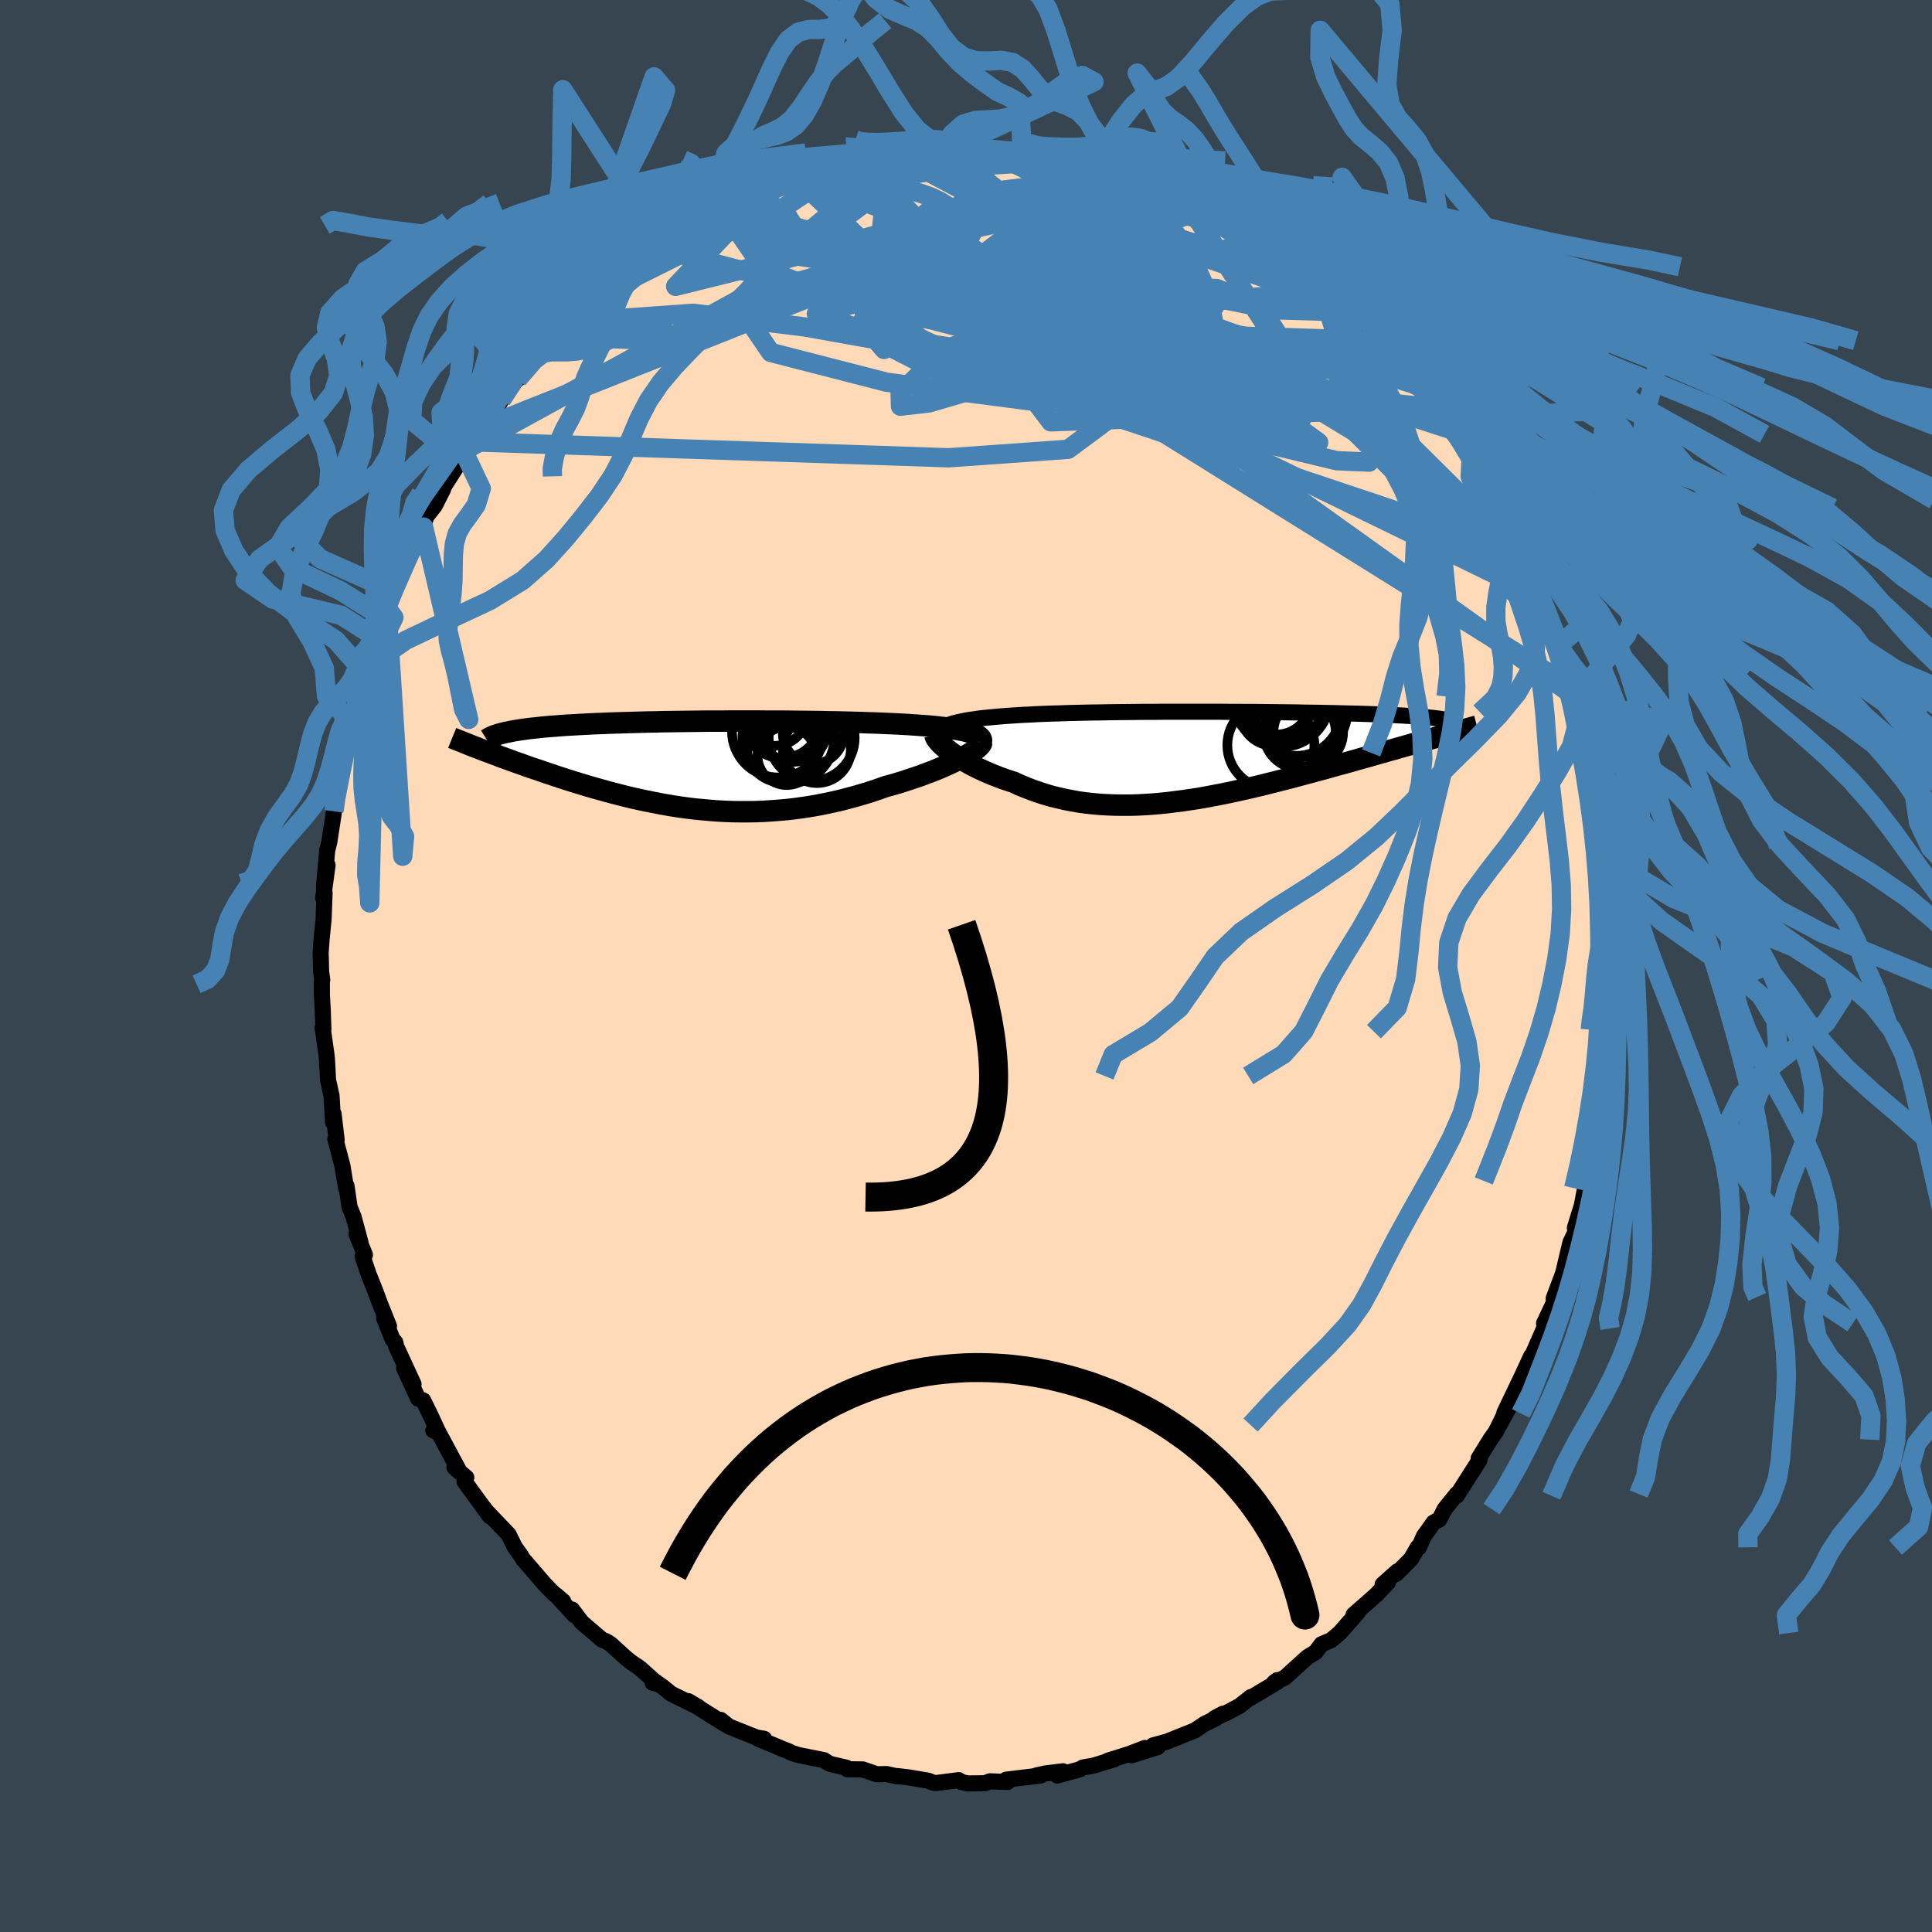 <svg xmlns="http://www.w3.org/2000/svg" width="500" height="500" viewBox="-100 -100 200 200"><defs><clipPath id="c"><path d="m27.7-3.4-.3-.08-.33-.08-.36-.07-.39-.07-.41-.06-.43-.07-.46-.05-.48-.06-.49-.05-.52-.05-.54-.04-.55-.04-.57-.04-.58-.04-.6-.03-.69-.04-.7-.03-.72-.03-.74-.03-.75-.02-.77-.03-.78-.02-.78-.02-.8-.02-.81-.01-.82-.02-.82-.01-.83-.01-.83-.01-.84-.01-.84-.01H6.49l-.85-.01h-2.5l-.83.01H.67l-.81.01-.81.01-.79.01-.78.01-.78.01-.76.01-.75.02-.73.01-.73.02-.71.02-.7.02-.68.02-.66.02-.65.02-.64.03-.62.02-.6.03-.58.03-.57.03-.55.03-.53.03-.52.03-.5.04-.48.04-.46.03-.45.04-.43.04-.42.05-.4.04-.39.04-.37.05-.36.05-.34.05-.32.05-.31.05-.29.06-.28.06-.27.05-.24.06-2.16 1.73.37.14.38.14.39.15.4.14.4.16.42.15.43.16.44.16.45.16.46.16.47.17.48.17.49.16.5.17.51.18.52.17.53.18.55.18.55.18.57.18.59.18.59.18.6.18.62.18.62.17.64.18.64.17.66.17.67.17.67.16.69.15.69.15.71.14.71.14.72.13.73.12.73.11.74.1.75.09.76.07.76.07.77.06.78.04.78.03.78.01h.79l.79-.01.8-.03.79-.05.81-.06.8-.07.8-.09.81-.11.8-.12.81-.14.8-.16.8-.17.8-.18.79-.21.79-.21.78-.23.78-.24.77-.26.76-.27.63-.17.62-.18.61-.19.6-.2.58-.19.58-.2.55-.21.54-.2.53-.21.5-.21.48-.21.46-.21.44-.21.42-.2.38-.2"/></clipPath><clipPath id="b"><path d="m-26.91-3.22.29-.1.32-.09.35-.08.37-.08.4-.08.42-.07.45-.06.47-.07.5-.06.52-.05.54-.05.56-.05.58-.05.6-.04.62-.04.65-.04.68-.03.71-.04.74-.03.76-.03.79-.02.81-.03.84-.02.85-.02.88-.02.89-.01.91-.02.92-.01.93-.01.94-.01.95-.01h.96l.96-.01h5.77l.94.01h.93l.93.01h.91l.89.01.89.01.86.01.85.01.83.01.82.02.79.01.77.01.76.02.73.01.7.02.69.02.66.01.64.02.62.02.6.02.57.02.55.03.53.02.5.02.49.03.47.02.44.03.43.02.41.03.39.03.37.03.35.03.33.03.31.03.3.03.28.04.26.03.24.04.23.03.21.04-.77 1.75-.46.13-.47.13-.48.14-.49.13-.51.14-.52.15-.53.15-.54.15-.55.16-.56.15-.57.17-.58.16-.59.17-.6.17-.62.17-.62.18-.64.18-.65.18-.67.18-.67.19-.69.19-.7.19-.7.19-.72.19-.73.2-.73.19-.75.19-.75.19-.76.19-.76.19-.77.18-.78.18-.78.17-.78.17-.79.16-.79.15-.79.15-.79.14-.8.12-.79.12-.8.1-.79.1-.79.08-.79.07-.79.05-.78.04-.78.02h-.77l-.77-.01-.76-.03-.75-.04-.75-.07-.74-.08-.73-.1-.73-.13-.71-.14-.7-.16-.7-.17-.68-.2-.67-.22-.66-.23-.64-.25-.64-.26-.61-.29-.54-.17-.53-.18-.51-.19-.51-.2-.49-.2-.47-.21-.46-.21-.44-.22-.43-.21-.4-.23-.39-.22-.38-.22-.35-.22-.32-.22-.31-.22"/></clipPath><filter id="a"><feTurbulence baseFrequency=".05" numOctaves="3" result="noise" type="noise"/><feDisplacementMap in="SourceGraphic" in2="noise" scale="2"/></filter></defs><rect width="100%" height="100%" x="-100" y="-100" fill="#36454F"/><path fill="#FFDAB9" stroke="#000" stroke-linejoin="round" stroke-width="1.667" d="m66.63-.42.06 1.68-.1.23-.01 3.33-.14 1.56.12.42-.03-.04-.1 2.26-.32.89.01 1.47-.13.68-.42 2.69-.04 1.67.02.01-.57 1.96.03-.5-.27 2.42-.4 1.94-.25.74-.34 1.8-.72 2.32.27-.02-.73 1.53-.69 2.91-.09.34-.95 2.53.01.4.13-.54-.01.34-1.13 2.39.11.38-.11.15-1.87 4.27.54-1.41-.99 2.14-1.79 3.74 1.6-2.62-2.11 3.88.56-1.2-.91 1.85-.6.86-1.2 1.94.09.17-1.2 1.88-1.16 1.82.01-.18-1.26 1.56-.54 1.06-.6.33-1.01 1.41-.52 1.18-.12-.02-.69 1.2-1.55 1.56.14-.28-1.53 1.36.53-.18-1.19 1.25-2.35 2.07.09-.06.36-.2-1.89 2.15-.88.74-1 .42-.61.82-.84.51L33 73.67l-1.11.51.32-.25.02.18-2.78 1.66.03-.09-1.13.9-1.44.77-1.2.53.9-.48-.87.55-1.03.5-1.01.68-2.87 1.15-1.46.4.47.18-2.68.84 1.36-.75-1.61.62-2.23.7.66-.15-2.11.65-1.13.2-.29.18-2.36.65.58-.44-1.83.23-.9.2.41.01-3.54.43.14.24-1.83-.07-.53.2-1.77.02-.67-.15-.26-.19-2.35.3-.38-.06-.41-.18-2.09-.35-1.1-.13-.09.02-1.05-.23-1.02.02-1.45-.5-1.6-.02-.09-.16-1.56-.36-.28-.1-.48-.32-2.6-.52-.7-.21-.39-.2-.62-.24-2.57-1.08.68.04-.8-.14-1.58-.63-1.27-.51-.85-.68.49.47-3.84-2.41 1.07.63-2.8-1.37-.93-.74-.75-.54-.27.13.54.14-1.87-1.67-.93-.63-.52-.42-1.57-1.43-.49-.31-.4-.14-2.1-1.8-1.01-1.33.23.57-1.87-2.05.73.63-1.04-.86-.94-.97-1.43-1.67-.74-.85-.27-.44-.6-.83-.63-1.29-2.32-2.43-.85-1.13 1.21 1.66-1.91-2.63-.7-.96.18-.42-1.23-1.04.57.5-2.42-4.51-.34.17.55.25-.82-1.78-.77-1.57-.52-.18-1.46-3.17.98 1.66-1.79-3.88-.1-.45-.29-.32-.87-2.18.51.83-.93-2.32-.54-1.45-.65-1.62-.61-1.83.24-.16-.87-2.13.41.87-.71-2.65-.42-1.02-.32-2.21-.05.22-.37-2.3-.5-1.88-.24-.89.14.09-.32-2.71-.05.87-.16-2.73-.36-1.63-.12-2.23-.05-.44-.39-2.74.08.15-.07-1.95-.09-1.65V1.58l.04-.14-.12-.86-.03-1.39-.02-.5.1-1.44.21-2.11.1-2.71-.15.53.46-3.41-.37 2.25.33-3.75.22-.89.51-3.31.17-1.16-.2 1.3.08-1.26.35-1.21.56-2.87.23-1.52.57-2.29-.29 1.68.68-3.98-.38 2.27 1.2-4.37-.46 1.49.57-2.84v.34l1.25-3.43.41-1.29.79-2.31-.5 1.52.43-.96.56-1.97.12.23 1.49-3.5.36-.69.03-.33 1.23-2.14.05-.4.24-.7.87-1.11.86-1.71-.27.28 2.1-3.31.28-.93.23-.24.75-.7.72-1.37.95-1.4.47-.87.4.01.41-.71 1.59-2.13.1-.03 2.55-3.03.31-.59-.4.49 1.43-1.47.22.19.36-.37.65-.85 2.38-1.93 1.01-1.2.97-.66.63-.68-.14.25 1.47-1.62 1.34-.84-.91.77 1.4-.82 1.56-1.06 1.95-1.42-.05-.04 1.21-.8.83-.36 2.39-1.62-1.82 1.31 3.82-1.9-.18.03.94-.53 1.32-.48 1.48-.77-.58.06 3.24-.91-.04-.11-.3.26 2.11-.86 1.24-.33.62-.22 2.25-.6-.05.23h-.67l2.57-.33.18-.04 1.94-.25-.45-.31 3.14-.21 1.54-.22-.44.31 1.59-.1-.11-.09 1.2.08 2.95.08.12-.02 1.95.16 1.16.05.36-.01 1.24.13.14-.08.29.09 2.79.54.26.07 1.5.05.67.25 1.85.53.49-.01.67.5 2.08.53-.36.22 1.46.46.89.15-.35-.06 3.08 1.25.03.08.75.45 1.31.22.13.09 2.46 1.43.57.21.99 1.03.36.09 1.92.88-.17.05 2.28 1.71.92.63-.74-.57 1.43.74-.25.1 1.88 1.48 1.12.95 1.32 1.41.63.22.36.62 1.15 1.3.9.36.73 1.08.41.23.99 1.24 1.36 1.69-.89-1.27 2.78 3.2-.22-.01 1.4 2.11-.34-.83 1.04 1.8 1.57 1.76-.57-.65.02.15 2.13 2.93.65 1.2-.15.1 1.95 3.06.55.85-.55-.62L56-46.14l-.14-.16.74 2.36.94 1.18 1.23 2.65-1.05-2.19 1.92 4.13-.14-.53.41 1.85.77 2.15.72 1.26-.09.29.13.24.64 1.93.02.34.81 1.92.11.83.65 2.12-.03.37-.03.8.61 2.54.11.29.38 1.23.15 1.66.34.9.14 1.78.69 3.81-.08-1.27-.17.08.57 4.5-.09.72.14 1.33.03.5.22.59-.07 1.46-.02 2.15-.05-.64.12 2.55.06 1.68" filter="url(#a)"/><path fill="#fff" d="m-26.91-3.22.29-.1.32-.09.35-.08.37-.08.4-.08.42-.07.45-.06.47-.07.5-.06.52-.05.54-.05.56-.05.58-.05.6-.04.62-.04.65-.04.68-.03.71-.04.74-.03.76-.03.79-.02.81-.03.84-.02.85-.02.88-.02.89-.01.91-.02.92-.01.93-.01.94-.01.95-.01h.96l.96-.01h5.77l.94.01h.93l.93.01h.91l.89.01.89.01.86.01.85.01.83.01.82.02.79.01.77.01.76.02.73.01.7.02.69.02.66.01.64.02.62.02.6.02.57.02.55.03.53.02.5.02.49.03.47.02.44.03.43.02.41.03.39.03.37.03.35.03.33.03.31.03.3.03.28.04.26.03.24.04.23.03.21.04-.77 1.75-.46.13-.47.13-.48.14-.49.13-.51.14-.52.15-.53.15-.54.15-.55.16-.56.15-.57.17-.58.16-.59.17-.6.17-.62.17-.62.18-.64.18-.65.18-.67.18-.67.19-.69.19-.7.19-.7.19-.72.19-.73.2-.73.19-.75.19-.75.19-.76.19-.76.19-.77.18-.78.18-.78.17-.78.17-.79.16-.79.15-.79.15-.79.14-.8.12-.79.12-.8.1-.79.1-.79.08-.79.07-.79.05-.78.04-.78.02h-.77l-.77-.01-.76-.03-.75-.04-.75-.07-.74-.08-.73-.1-.73-.13-.71-.14-.7-.16-.7-.17-.68-.2-.67-.22-.66-.23-.64-.25-.64-.26-.61-.29-.54-.17-.53-.18-.51-.19-.51-.2-.49-.2-.47-.21-.46-.21-.44-.22-.43-.21-.4-.23-.39-.22-.38-.22-.35-.22-.32-.22-.31-.22" filter="url(#a)" transform="translate(25.21 -21.77)"/><path fill="#fff" d="m27.7-3.4-.3-.08-.33-.08-.36-.07-.39-.07-.41-.06-.43-.07-.46-.05-.48-.06-.49-.05-.52-.05-.54-.04-.55-.04-.57-.04-.58-.04-.6-.03-.69-.04-.7-.03-.72-.03-.74-.03-.75-.02-.77-.03-.78-.02-.78-.02-.8-.02-.81-.01-.82-.02-.82-.01-.83-.01-.83-.01-.84-.01-.84-.01H6.49l-.85-.01h-2.5l-.83.01H.67l-.81.01-.81.01-.79.01-.78.01-.78.01-.76.01-.75.02-.73.01-.73.02-.71.02-.7.02-.68.02-.66.02-.65.02-.64.03-.62.02-.6.03-.58.03-.57.03-.55.03-.53.03-.52.03-.5.04-.48.04-.46.03-.45.04-.43.04-.42.05-.4.04-.39.04-.37.05-.36.05-.34.05-.32.05-.31.05-.29.06-.28.06-.27.05-.24.06-2.16 1.73.37.14.38.14.39.15.4.14.4.16.42.15.43.16.44.16.45.16.46.16.47.17.48.17.49.16.5.17.51.18.52.17.53.18.55.18.55.18.57.18.59.18.59.18.6.18.62.18.62.17.64.18.64.17.66.17.67.17.67.16.69.15.69.15.71.14.71.14.72.13.73.12.73.11.74.1.75.09.76.07.76.07.77.06.78.04.78.03.78.01h.79l.79-.01.8-.03.79-.05.81-.06.8-.07.8-.09.81-.11.8-.12.81-.14.8-.16.8-.17.8-.18.79-.21.79-.21.78-.23.78-.24.77-.26.76-.27.63-.17.62-.18.61-.19.6-.2.58-.19.58-.2.55-.21.54-.2.53-.21.5-.21.48-.21.46-.21.44-.21.42-.2.38-.2" filter="url(#a)" transform="translate(-27.33 -20.8)"/><g fill="none" stroke="#000" transform="translate(25.21 -21.77)"><path stroke-linejoin="round" stroke-width="1.667" d="m-28.13-1.92-.02-.16.01-.16.05-.14.07-.14.11-.13.14-.13.17-.12.2-.11.23-.11.26-.1.29-.1.32-.09.35-.08.37-.08.4-.08.42-.07.45-.06.47-.07.5-.06.52-.05.54-.05.56-.05.58-.05.6-.04.62-.04.65-.04.68-.03.71-.04.74-.03.76-.03.79-.02.81-.03.84-.02.85-.02.88-.02.89-.01.91-.02.92-.01.93-.01.94-.01.95-.01h.96l.96-.01h5.77l.94.01h.93l.93.01h.91l.89.01.89.01.86.01.85.01.83.01.82.02.79.01.77.01.76.02.73.01.7.02.69.02.66.01.64.02.62.02.6.02.57.02.55.03.53.02.5.02.49.03.47.02.44.03.43.02.41.03.39.03.37.03.35.03.33.03.31.03.3.03.28.04.26.03.24.04.23.03.21.04.2.04.18.04.16.03.15.05.13.04.12.04.1.04.09.04.08.05.06.04" filter="url(#a)"/><path stroke-linejoin="round" stroke-width="2.222" d="m-28.41-2.1.02.11.06.13.08.14.13.16.15.18.17.18.21.19.24.21.26.2.28.22.31.22.32.22.35.22.38.22.39.22.4.23.43.21.44.22.46.21.47.21.49.2.51.2.51.19.53.18.54.17.61.29.64.26.64.25.66.23.67.22.68.2.7.17.7.16.71.14.73.13.73.1.74.08.75.07.75.04.76.03.77.01h.77l.78-.02.78-.04.79-.05.79-.07.79-.08.79-.1.8-.1.79-.12.8-.12.79-.14.79-.15.79-.15.79-.16.78-.17.78-.17.78-.18.77-.18.76-.19.76-.19.75-.19.75-.19.73-.19.73-.2.72-.19.7-.19.7-.19.69-.19.67-.19.67-.18.65-.18.64-.18.62-.18.62-.17.6-.17.59-.17.58-.16.57-.17.56-.15.55-.16.54-.15.53-.15.52-.15.51-.14.49-.13.48-.14.47-.13.46-.13.45-.12.44-.12.42-.12.41-.11.4-.12.39-.1.38-.11.37-.1.35-.1.35-.09" filter="url(#a)"/><circle cx="7.534" cy="-5.903" r="4.478" clip-path="url(#b)" filter="url(#a)"/><circle cx="9.014" cy="-4.603" r="4.616" clip-path="url(#b)" filter="url(#a)"/><circle cx="6.934" cy="-5.728" r="3.54" clip-path="url(#b)" filter="url(#a)"/><circle cx="6.649" cy="-4.508" r="3.482" clip-path="url(#b)" filter="url(#a)"/><circle cx="9.344" cy="-2.388" r="3.736" clip-path="url(#b)" filter="url(#a)"/><circle cx="9.914" cy="-2.503" r="3.682" clip-path="url(#b)" filter="url(#a)"/><circle cx="6.349" cy="-1.088" r="4.506" clip-path="url(#b)" filter="url(#a)"/><circle cx="10.219" cy="-2.433" r="3.608" clip-path="url(#b)" filter="url(#a)"/><circle cx="9.489" cy="-4.628" r="4.78" clip-path="url(#b)" filter="url(#a)"/><circle cx="7.459" cy="-5.903" r="4.986" clip-path="url(#b)" filter="url(#a)"/></g><g fill="none" stroke="#000" transform="translate(-27.33 -20.8)"><path stroke-linejoin="round" stroke-width="2.222" d="m28.86-2.29.06-.13.02-.14-.03-.12-.06-.12-.1-.11-.14-.11-.18-.1-.21-.1-.24-.09-.28-.09-.3-.08-.33-.08-.36-.07-.39-.07-.41-.06-.43-.07-.46-.05-.48-.06-.49-.05-.52-.05-.54-.04-.55-.04-.57-.04-.58-.04-.6-.03-.69-.04-.7-.03-.72-.03-.74-.03-.75-.02-.77-.03-.78-.02-.78-.02-.8-.02-.81-.01-.82-.02-.82-.01-.83-.01-.83-.01-.84-.01-.84-.01H6.49l-.85-.01h-2.5l-.83.01H.67l-.81.01-.81.01-.79.01-.78.01-.78.01-.76.01-.75.02-.73.01-.73.02-.71.02-.7.02-.68.02-.66.02-.65.02-.64.03-.62.02-.6.03-.58.03-.57.03-.55.03-.53.03-.52.03-.5.04-.48.04-.46.03-.45.04-.43.04-.42.05-.4.04-.39.04-.37.05-.36.05-.34.05-.32.05-.31.05-.29.06-.28.06-.27.05-.24.06-.24.06-.22.06-.2.07-.19.06-.17.07-.16.07-.15.07-.13.07-.12.07-.11.07" filter="url(#a)"/><path stroke-linejoin="round" stroke-width="2.222" d="m28.95-2.34-.01.1-.07.12-.1.13-.15.14-.19.16-.23.17-.26.18-.3.18-.33.19-.36.2-.38.2-.42.2-.44.21-.46.21-.48.21-.5.21-.53.21-.54.2-.55.21-.58.2-.58.19-.6.2-.61.19-.62.18-.63.17-.76.27-.77.26-.78.24-.78.23-.79.21-.79.21-.8.18-.8.17-.8.16-.81.14-.8.12-.81.11-.8.09-.8.07-.81.06-.79.05-.8.03-.79.01h-.79l-.78-.01-.78-.03-.78-.04-.77-.06-.76-.07-.76-.07-.75-.09-.74-.1-.73-.11-.73-.12-.72-.13-.71-.14-.71-.14-.69-.15-.69-.15-.67-.16-.67-.17-.66-.17-.64-.17-.64-.18-.62-.17-.62-.18-.6-.18-.59-.18-.59-.18-.57-.18-.55-.18-.55-.18-.53-.18-.52-.17-.51-.18-.5-.17-.49-.16-.48-.17-.47-.17-.46-.16-.45-.16-.44-.16-.43-.16-.42-.15-.4-.16-.4-.14-.39-.15-.38-.14-.37-.14-.35-.14-.35-.13-.34-.13-.32-.13-.32-.13-.3-.12-.3-.12-.29-.11-.27-.11-.27-.11" filter="url(#a)"/><circle cx="11.895" cy="-1.655" r="3.516" clip-path="url(#c)" filter="url(#a)"/><circle cx="7.88" cy="-3.49" r="4.774" clip-path="url(#c)" filter="url(#a)"/><circle cx="8.955" cy="-2.86" r="4.764" clip-path="url(#c)" filter="url(#a)"/><circle cx="9.435" cy="-4" r="3.662" clip-path="url(#c)" filter="url(#a)"/><circle cx="11.52" cy="-3.29" r="3.154" clip-path="url(#c)" filter="url(#a)"/><circle cx="8.77" cy="-.955" r="3.022" clip-path="url(#c)" filter="url(#a)"/><circle cx="11.355" cy="-2.82" r="4.45" clip-path="url(#c)" filter="url(#a)"/><circle cx="8.175" cy="-1.74" r="3.512" clip-path="url(#c)" filter="url(#a)"/><circle cx="7.5" cy="-5.39" r="3.4" clip-path="url(#c)" filter="url(#a)"/><circle cx="8.29" cy="-4.71" r="3.994" clip-path="url(#c)" filter="url(#a)"/></g><g fill="none" stroke="#4682B4" stroke-linejoin="round" stroke-width="2"><path d="m36.41-70.9-19.75-6.07-6.67-.01-1.2 2.06-3.63 2.24-5.7 2.14-4.33 2.28-1.06 2.23 1.66 1.55 2.64.41 2.21-.66 1.4-1.2.8-1.16.21-.82-.77-.43-1.78-.01-1.47.49 1.28.91 5.68.96 8.36.3 5.18-1.85-5.94-7.13-18.01-9.71" filter="url(#a)"/><path d="m-11.14-83.47 9.74 9.84 15.97 7.34 9.76 4.18 2.68 2.31-3.68.55-6.92-.6-6.65-.88-4.68-.73-3.14-.73-2.91-1.07-3.34-1.51-3.18-1.63-1.43-1.18 2.01-.2 6.15.9 9.4 1.72 10.27 1.92 8.33 1.48 4.41.63-.24-.37-5.48-1.43-12.65-2.94-20.56-5.82-10.08-9.77" filter="url(#a)"/><path d="M57.54-42.76.1-61.98l-15.59-5.56 4.76-1.22 10.96-.18 9.08.75 5.91 1.67 4.88 1.86 5.27 1.09 4.7-.33 2.05-1.75-1.6-2.49L26-70.12l-6.92-.28-11.7 1.01-18.47-1.66-2.92-11.6" filter="url(#a)"/><path d="m-1.9-84.48 31.36 25.15 7.05 5.13-1.4.34-8.4-3.42-11.94-5.11-11.4-4.63-8.48-3.2-4.93-1.66-1.5-.38 1.72.61 4.58 1.16 6.57 1.2 7.19.86 6.51.49 5.33.5 4.45.94 3.74 1.33 1.72.96-2.99-.48-9.18-2-10.52-.89 5.08 7.53 50.25 31.33" filter="url(#a)"/><path d="m2.37-84.34 21.57 10.57-4.3 1.46L5.63-71.1-6.22-69l-3 2.74 6.44 3.19 12.05 3.41 12.67 3.22 9.98 2.58 6.44 1.55 3.36.15.57-1.56-2.33-3.19-4.61-3.91L31-63.74l-.46-.17 6.17 5.04L60.68-34.7" filter="url(#a)"/><path d="M-25.24-78.42 18.5-67.29l6.65-1.38-5.44-3.95-7.27-3.19-4.7-1.53-.47.41 2.87 2.05 3.63 2.64 1.94 1.87-.57.18-2.1-1.49-2.12-2.3-1.34-1.88-.95-.4-1.76 1.41-3.67 2.16-4.26.12 2.48-4.84 13.16-5.15" filter="url(#a)"/><path d="m-17.36-81.46 9.04 1.05-.6 5.84-1.48 6.56 5.16 3.88 9.39.44 7.68-1.73 2.4-2.02-2.06-.79L10-67.08l2.36 2.8 7.6 3.06 7.58 1.3-.06-2.27-6.8-6.18 16.85-1.58" filter="url(#a)"/><path d="m12.73-83.09-3.25 2.26-.82 6.26-.11 5.17-.91 1.1-1.97-2.01-.82-2.43 2.43-.75 5.53 1.6 6.29 3.43 4.16 4.14.5 3.48-2.44 1.57-3.14-1.18-2.06-3.9-1.61-5.55L12-75.16l2.24-1.72 24.61 8.34" filter="url(#a)"/><path d="m39.84-67.7-7.89-.23-19.72-3.94-15.65-2.34-8.18-.45-1.79.67 2.33.82 4.12.53 4.35.46 4.12.94 3.99 1.83 3.85 2.65 3.35 2.91L15-61.5l.42 1.19-2.49-.16-6.44-1.33-10.51-2.1-12.7-2.26-11.52-1.41-8.05.57-4.52 1.92 4.52-5.78" filter="url(#a)"/><path d="M48.45-57.77 9.53-62.11l-4.29-4.27-2.82-4.67-4.43-3.2-4.45-1.02-3.38.93-1.88 2.12-.05 2.45 2.02 2.02 3.51.82 3.37-1.14 1.57-3.2-.19-3.67.58-.57 8.2 6.09 42.88 13.88" filter="url(#a)"/><path d="M57.72-42.3 37.03-62.81l-6.26-.42-3.11 3.49-1.25 1.61-.5-1.27-1.61-3.65-3.44-4.77-4.62-4.37-4.62-2.74-3.65-.55-2.03 1.71-.01 3.59 1.75 4.65 2.23 4.35.97 2.57-.94.25-1.56-.69-1.04.82 1.44 1.9 39.67-1.44" filter="url(#a)"/><path d="m-20.26-80.7-9.8 10.34 11.81-2.93 14.44-3.85L6.57-79.3l5.24-.86.95-.36-1.8-.25-3.18-.05-3.83.49L-.25-79l-3.9 2.25L-6-73.78l2.42 3.35 7.49 3.31 10.1 2.82 7.28 1.7-.08-.23-3.56-2.73 25.38.83" filter="url(#a)"/><path d="m22.54-79.52 9.71 15.09-11.61 5.9-14.53-1.79-5.47-2.99 3.03-1.72 6.11-.78 4.84-.6 2.09-.53-.02-.32-.91-.18-.99-.39-.66-.83.06-1.04.99-.65 1.5.16 1.36 1.04 2.59 2.18L29.19-62l16.96 10.29L59.5-38.7" filter="url(#a)"/><path d="M63.02-27.89 17.67-60.33l-7.44-6.7 1.6.02.27.83-.94 1.01-.62 1.19.32 1.15 1.23.98 1.76.89 1.77.87 1.6.76 1.9.51 3.04.33 4.46.45 4.92.76 3.24.58-.66-.72-5.03-3.2-6.37-5.61-1.67-5.85 6.55-2.39 7.18 1.99M-9.29-83.57l-4.7 5.65-6.87 5.73 5.03 2.04 11.29 1.35 9.35 1.81 3.4 1.11-2.32-.73L0-68.97l-7.16-2.9-6.47-2.62-4.22-2.15-1.14-1.79 2.21-1.48 6.18-1.36 10.76-1.5 10.4-.62" filter="url(#a)"/><path d="m-17.36-81.46 15.07 5.3-12.01 4.1-8.69 4.48 2.77 4.06 12.01 3.09L6.62-58.5l12.08.68 7.2-.5 3.23-1.34 1.29-1.55.92-1.15 1.08-.45.86.07-.48-.15-3.45-1.37-7.91-3.11L8.2-71.16l-19.88.17-38.64 15.36" filter="url(#a)"/><path d="m5.84-84.14 10.75 3.72 6.2 5.84 1.16 7.21-3.83 5.88-6.8 2.89-7.99-.26-7.66-2.38-5.84-2.99-2.74-2.3.97-.95 4.36.28 6.65.96 7.48 1.1 7 1.04 5.57 1.09 3.41 1.3.7 1.41-1.82 1.12-2.93.34-2.34-.88-1.87-1.49L18-58.48l41.64 20.31" filter="url(#a)"/><path d="m5.48-84.13 13.85 12.58 13.43 12.83L34-55.29l-6.99-2.11-9.14-3.73-6.98-3.46-3.26-2.29-.28-.71.92.82.43 1.69-.94 1.54-2.18.55-2.45-.6-1.25-1.18 1.24-.98 3.94-.37 5.18-.16 3.61-.85-.36-2.12-4.11-3.06-4.62-2.91-2.74-2.28-4.76-3.02-6.88-3.65" filter="url(#a)"/><path d="M45.38-61.8.89-70.92l-6.69-5.59 2.59-2.21 2.71.4.92 1.54-.37 1.14-.25.02 1.14-.75 2.91-.64 3.91.19 3.26 1.08.86 1.44-2.6 1.09-5.63.39-6.61-.15-4.82-.13-1.12.56 2.44 1.89 4.16 3.11 1.43 1.36-30.7-8" filter="url(#a)"/><path d="m12.73-83.09 7.73 10.82-15 1.42-10.55 2.8-2.88 3.17-.51 1.06-1.26-1.49-.95-2.82 1.47-2.61 3.86-1.49 3.68-.31.86.08-1.47-.82.64-2.46 7.29-2.94 12.45-.58 12.97 4.22" filter="url(#a)"/><path d="m-34.53-72.3 11.24-4.15.98 1.05 6.92.65 11.8.59L7.96-72.6l7.7 2.77 3.21 3.45.35 3.36-.04 2.59 1.26 1.36 2.63-.08 2.96-1.29 2.28-1.74 1.44-1.12 1.01.21.46 1.29-1.53.96-5.62-1.11-10.52-3.71L.17-70.22l-12.33-2.13-10.92 3.13-28.94 15.9" filter="url(#a)"/><path d="m14.58-82.56 8.91 4.67-3.53 1.17-7.66 2.14-5.14 3.33-.36 3.18 2.45 2.16 1.99 1.36-.7 1.26-3.76 1.61-5.49 1.88-5.11 1.51-2.96.34-.04-1.35L-4-62.05l5.16-2.96 6.41-1.76 5.41-.16.96.11-6.37-1.63-13.23-3.26-15-2.27-1.82-5.53" filter="url(#a)"/><path d="m18.92-80.86 2.45 6.07-11.24.79L.7-71.43l-2.76 3.76 3.39 3.46 5.9 2.32 5.44 1.07 4.58.34 5.02.44 5.99.95 4.99.82-.3-.98-9.72-3.9-19.87-5.09-23.67-3-4.93-7.18" filter="url(#a)"/><path d="m12.73-83.09-8.51 5.9.43 7.57 5.55 2.06 5.33-1.19 4.65-1.01 3.74.33 1.82 1.15-1.06 1.02-4.09.28-6.26-.59-6.81-1.11-5.41-1.01-2.54-.42.74.25 3.31.61 4.58.97 4.61 1.96 3.21 3.8-.18 5.12-5.27 3.91-12.35.88-49.26-1.65m23.81-54.2 3.42 2.64 1.66 1.5 1.37 1.3 1.42.96 1.42.6 1.36.47 1.26.59 1.15.84 1.12 1.13 1.15 1.45 1.24 1.82 1.34 2.17 1.43 2.4 1.45 2.28 1.39 1.74 1.21.94.93.26.67.11.34.78 15.15-7.05-1.21-.65-1.28.42-1.27.89-1.1.87-.93.66-.87.52-.9.46-1 .41-1.13.27-1.24.08-1.3.06-1.29.38-1.14 1-.91 1.28-1.06.59.44-.31-1.74.16-1.56.19-1.24.17-1.07.13-.96.1-.89.07-.84.07-.85.1-.9.16-.94.22-.98.26-.97.29-.96.31-.95.32-.95.32-.97.32-.99.32-1.02.32-1.03.34-1.05.36-1.06.36-1.02.35-.92.35-1.32.85m94.15 65.77-.22-.44-.19.88.01 1.43.15 1.42.17 1.22.13 1.07.04 1.01-.04 1.03-.13 1.07-.19 1.14-.22 1.2-.2 1.29-.15 1.38-.12 1.49-.15 1.56-.21 1.41-.08.83" filter="url(#a)"/><path d="m2.05-76.69-1.96-.55-1.17-.78-.83-.65-.79-.5-.87-.41-1.01-.37-1.09-.32-1.1-.23-1.06-.17-1-.14-.91-.17-.86-.26-.83-.29-.85-.19-.93.07-1.01.42-1.08.6-1.07.18-.69-1.27m-10 4.61-.24-2.45-1.06-.65-.89.76-.82 1.11-.95.89-1.13.54-1.25.2-1.27-.04-1.19-.12-1.07-.05-.99.07-1 .07-1.11-.08-1.29-.22-1.52-.1-1.8.44-2.56.84 20.14-1.21 1.55-4.2.65-2.81.95-.86 1.1-.3 1.1-.24 1.08-.23 1.04-.23.99-.37.95-.66.9-1.06.85-1.49.8-1.84.75-2.09.7-2.19.7-2.11.77-1.84.92-1.38 1.1-.9 1.28-.63 1.41-.75 1.45-1.22 1.33-1.76 1.08-2.07 1.28-1.3" filter="url(#a)"/><path d="m-25.24-78.42-.4-.39.39-2.32.59-2.15.73-1.65.78-1.51.77-1.56.77-1.62.76-1.68.76-1.7.81-1.61.9-1.29 1.02-.77 1.12-.28 1.14-.01 1.07-.14.95-.7.85-1.5.82-2.35.89-2.89 1.06-2.87 1.39-2.2 1.93-1.48 2.2-2.2" filter="url(#a)"/><path d="m-28.46-76.44.85-1.09.87-.88.83-.85.83-1.09.77-1.36.77-1.47.8-1.3.89-.93.96-.59 1-.42.97-.5.93-.78.89-1.12.88-1.32.9-1.33.91-1.13.86-.86.81-.67.79-.66.91-.83 1.13-1 1.54-1.24m-34.44 47.17-.02-.8.23-1.25.42-1.43.59-1.33.63-1.17.54-1.07.39-1.04.31-1.04.33-1.02.44-1.02.54-1.1.61-1.23.58-1.38.52-1.45.48-1.38.49-1.19.52-.97.57-.77.63-.61.73-.52.95-.51 1.3-.79 1.41-1.84m-4 2.53-3.7-4.2-1.53-.38-.74.75-.51 1.34-.79 1.22-1.32.6-1.75-.08-1.89-.49-1.78-.58-1.56-.46-1.36-.24-1.31-.05-1.47.02-1.8-.06-2.14-.21-2.34-.3-2.28-.32-2.05-.39-1.58-.27-.86.5" filter="url(#a)"/><path d="m-29.28-83.45.8.35-.38 1.3-.73 1.3-.8 1.17-.84 1.13-.87 1.13-.9 1.03-.88.84-.79.68-.68.68-.55.85-.44 1.01-.4.97-.45.8-.7.69 18.17-9.05-.11.18-.78.36-.97.33-1.02.3-1.03.29-1.03.29-1.01.32-1.01.38-.98.47-.98.56-.99.62-.99.65-.97.63-.93.62-.85.58-.77.58-.7.57-.69.56-.7.56-.76.58-.93.72-1.29.94-2.07 1.09 8.99-25.65 1.19 1.4-.44 1.44-.74 1.55-.77 1.61-.78 1.6-.8 1.55-.76 1.5-.65 1.47-.52 1.43-.45 1.36-.42 1.3-.43 1.22-.48 1.22-.53 1.31-.65 1.44-.83 1.53-.96 1.45-.85 1.24-.13 1.25 13.01.53-.97-.28-.94-.77-.99-.49-.92-.09-.86.16-.88.29-.96.41-1.05.52-1.13.54-1.15.43-1.1.25-1.01.09h-1.71l-.81.14-.95.72-1.69 1.96" filter="url(#a)"/><path d="m-48.09-58.6 1.08-1.67.84-1.54.46-1.84-.04-2.13-.35-2.21-.35-2.05-.09-1.69.33-1.29.75-1.03.99-1.02 1.01-1.23.81-1.52.51-1.75.23-1.93.06-2.27.03-3.03.08-3.91 9.26 14.39-1.24 1.01-.81.6-.65.5-.63.56-.66.67-.67.77-.73.85-.81.94-.86 1-.86 1.02-.82.99-.75.88-.69.77-.66.68-.67.65-.73.73-.8.88-.85 1.05-.82 1.17-.74 1.17-.58 1.01-.44.74-.42.65-2.65 3.71 1.84 3.89-.52 1.7-.77 1.1-.68.92-.52.94-.29 1.05-.11 1.18-.02 1.28-.02 1.34-.09 1.35-.15 1.31-.18 1.26-.11 1.18.05 1.12.23 1.1.33 1.18.33 1.38.33 1.67.36 1.79.53 1.05-4.67-19.91-.82 1.51-.56 1.17-.56 1.24-.55 1.26-.51 1.16-.43 1.04-.38.97-.37.98-.39 1.08-.41 1.18-.42 1.27-.41 1.3-.38 1.25-.34 1.18-.3 1.12-.27 1.05-.25 1.03-.25 1.06-.26 1.14-.28 1.32-.31 1.53-.34 1.67-.31 1.61-.18 1.31m129.65-6.05.42.52.3 1.02.42 1.22.58 1.34.58 1.37.44 1.36.25 1.34.13 1.35.13 1.36.22 1.34.31 1.26.4 1.14.45 1.05.44 1.02.4 1.06.3 1.09.21 1.1.2 1.68" filter="url(#a)"/><path d="m-59.94-37.04.72.96-.23.48-.47.94-.33 1.39-.08 1.59.03 1.56v1.39l-.11 1.22-.13 1.1-.02 1.08.15 1.14.26 1.23.23 1.29.08 1.35-.08 1.36-.08 1.31.11 1.18.42.99.7.9.65 1.17-.19 2.05-1.63-25.68-.18.41-.15.5-.27 1.04-.34 1.4-.32 1.51-.26 1.45-.18 1.32-.11 1.21-.07 1.13-.05 1.08-.05 1.03-.06 1.03-.06 1.12v1.34l.04 1.64v1.84l-.2 1.55" filter="url(#a)"/><path d="m-60.37-36.08.92.29-.49 1-.68 1.38-.52 1.48-.33 1.42-.19 1.31-.13 1.21-.1 1.13-.11 1.09-.11 1.09-.11 1.14-.1 1.23-.08 1.3-.04 1.34.03 1.32.13 1.24.19 1.18.18 1.16.08 1.24-.06 1.36-.13 1.44-.02 1.32.19 1.12.13 1.76.65-27.47-1.54 1.88-.46 1.35-.44 1.08-.64.92-.79.82-.83.81-.75.86-.62 1.01-.47 1.19-.36 1.33-.32 1.39-.35 1.34-.44 1.22-.62 1.1-.78 1.08-.86 1.19-.78 1.38-.57 1.5-.33 1.45-.33 1.24-.64.98-.98.34" filter="url(#a)"/><path d="m-62.43-29.56-.15.2.16-.94.3-1.38.36-1.51.38-1.41.34-1.21.3-1.02.3-.94.33-.99.41-1.08.48-1.19.49-1.25.45-1.26.39-1.22.3-1.15.26-1.07.28-.97.62-.94M-79.65 1.89l1.11-.5.84-.91.45-1.14.21-1.34.27-1.49.55-1.54.8-1.51.94-1.42.97-1.35.97-1.31 1.01-1.3 1.08-1.29 1.09-1.24 1.01-1.16.86-1.1.67-1.08.51-1.15.43-1.28.38-1.4.36-1.41.34-1.25.42-.96.52-.57.23.62M71.75-62.93l-.73 3.18-.76 2.62-.27 2.34.06 2.06.26 1.77.22 1.67-.13 1.8-.63 2.12-.97 2.33-.9 2.26-.37 1.85.33 1.28.73.9.42.96-.63 1.52-1.76 2.18-2.03 2.43-1.03 2.06.11 1.83m-2.36-7.38 2.38-2.04-.18-1.36-.01-1.76.78-2.28 1.08-2.39.73-2.1.17-1.73-.14-1.59-.11-1.74.01-1.87.01-1.77-.06-1.47.26-1.41 1.27-1.92 1.94-2.62M53.22-26.25l1.59-1.5.58-1.2.19-.98.04-1-.08-1.11-.21-1.19-.27-1.22-.21-1.28v-1.4l.23-1.56.33-1.67.21-1.67-.07-1.54-.34-1.29-.36-1.09-.02-1 .47-.45-.55-.85-1.24-2.06-.76-1.37-.72-1.25-.68-1.13-.62-.98-.59-.86-.57-.83-.6-.84-.62-.89-.64-.93-.67-.98-.69-.99-.72-.97-.73-.92-.74-.85-.73-.81-.72-.78-.73-.78-.79-.83-.95-1.07" filter="url(#a)"/><path d="m81.66-44.48-1.83-1.34-1.91-1.22-2.4-.61-2.23-.49-1.65-.74-1.18-.99-1.14-.99-1.51-.66-2.03-.18-2.37.22-2.36.37-2.05.22-1.63-.13-1.26-.54-1.1-.84-1.15-.93-1.33-.92-1.46-.88-.92-.56.57.65-1.06-1.73-.35-1.67.31-2.16.48-2.43.25-2.32-.02-2.08-.18-1.92-.25-1.84-.27-1.79-.28-1.79-.28-1.81-.27-1.87-.31-1.9-.39-1.86-.56-1.7-.79-1.47-.99-1.22-1.05-1.17-.82-1.45-.33-2.04.2-2.68.36-2.95-.25-2.71-1.9-2.29" filter="url(#a)"/><path d="m49.15-56.8.16-2.05-.46-.82-.58-.96-.52-1.28-.49-1.4-.48-1.35-.48-1.29-.49-1.24-.53-1.17-.59-1.06-.67-.95-.73-.89-.7-.97-.61-1.22-.49-1.64-.46-2.15-.68-2.4-1.41-2 9.51 23.87.46-.31 1.36-.07 1.28.11 1.05.38 1.17.46 1.61.28 2.09-.01 2.36-.21 2.33-.21 2.06-.05 1.66.25 1.21.61.89.97.78 1.19.9 1.21 1.22 1.04 1.55.81 1.78.63 1.83.64 1.65.9 1.17 1.42.71 2.01 1.39 1.62-44.29-52.76-.04 2.79.62 2.06.8 1.64.77 1.44.68 1.24.66 1.01.77.83.91.73.98.83.9 1.13.68 1.56.4 1.98.18 2.26.09 2.28.13 2.08.25 1.8.29 1.63.22 1.67.11 1.83.1 1.87.31 1.67.58 1.43.64 1.49.75 1.84-1.4-2.11-.75-.37-1.29-.4-1.09-.41-.99-.39-1.06-.21-1.14-.04-1.17.01-1.13-.01-1.08-.07-1.08-.1-1.07-.18-1.04-.31-1.02-.45-.98-.47-.96-.28-.92.06-.8.42-.72.71-.85.7 16.11-1.82-.58-1.19-.15-1.52-.23-1.43-.5-1.13-.69-.88-.76-.85-.72-1.05-.66-1.36-.61-1.62-.6-1.65-.6-1.39-.56-.98-.39-.65-.09-.8.11-1.72" filter="url(#a)"/><path d="m39.48-68.32-.6-.98-.81-1.38-.89-1.28-.82-1.04-.68-.92-.56-.89-.56-.83-.65-.79-.75-.8-.82-.87-.81-1-.79-1.13-.78-1.22-.8-1.28-.83-1.29-.83-1.29-.81-1.28-.77-1.28-.77-1.34-.87-1.42-.99-1.39-.49-.86" filter="url(#a)"/><path d="m38.85-68.54.7.17.84.36.9.48 1.05.34 1.36-.08 1.72-.57 1.91-.79 1.8-.56 1.4.07.88.83.52 1.38.42 1.5.64 1.2 1.02.65 1.42.11 1.69-.25 1.8-.3 1.78-.03 1.79.34 1.8.31 1.86-.9m-2.04-5.29-2.84-.39-1.58-.65-1.09-.77-1.21-.59-1.47-.33-1.67-.08-1.76.12-1.76.27-1.74.36-1.67.37-1.57.29-1.41.09-1.2-.25-.96-.67-.75-1.13-.61-1.51-.63-1.6-.87-1.19-1.28-.2-1.65 1.09-1.65 2.01-.65 1.68-.92-.63-1.48-1.21-.98-.77-.89-.62-.88-.6-.92-.62-.95-.62-.98-.59-.97-.55-.94-.55-.9-.58-.88-.62-.87-.64-.86-.62-.84-.55-.82-.43-.81-.37-.86-.37-.97-.48-.91-.66" filter="url(#a)"/><path d="m31.06-75.04-1.28-.82-.89-.71-.78-.97-.75-1.3-.73-1.48-.71-1.48-.69-1.38-.72-1.24-.78-1.11-.85-.92-.9-.71-.88-.61-.78-.73-.68-1.03-.69-1.31-1.23-1.59 6.91 13.66-1.15.08-.99.05-1.05.06-1.1.29-1.09.43-1 .3-.9.06-.86-.09-.88-.02-.94.19-1.01.41-1.05.51-1.06.47-1.07.47-1.06.61-1.08.94-1.04 1.24-.92 1.22-.74.78-.59.23-.51.87" filter="url(#a)"/><path d="m18.92-80.86-1.06.1-.99.63-1.03.41-1 .16-1.03.21-1.07.46-1.12.63-1.11.6-1.08.45-1.01.27-.91.18-.84.21-.77.29-.77.35-.82.43-.92.57-1.03.79-1.21.89-1.75.54m18.06-8.63-.31-.47-.77-.96-.82-1.17-.88-1.03-.94-.97-.96-1.3-.94-1.88-.89-2.45-.84-2.72-.82-2.63-.8-2.14-.84-1.42-.94-.75-1.08-.47-1.23-.73-1.39-1.23-1.62-1.42-1.92-1.45-1.95-3.45" filter="url(#a)"/><path d="m-9.35-103.22 2.96 2.08 1.7 1.58 1.13 1.6 1 1.58 1.08 1.35 1.22.92 1.32.41 1.35.01 1.28-.06 1.15.22 1.02.66.89.99.86 1.05.89.85.97.55 1.06.39 1.08.55 1.02 1.05.93 1.64.85 1.93.66 1.3-2.34-.52 1.77-2.02 1.49-2.32 1.37-1.73 1.22-1.05 1.08-.45 1.07-.38 1.24-.88 1.5-1.61 1.71-2.07 1.77-2.05 1.67-1.65 1.51-1.1 1.39-.53 1.56-.06 2.88-1.05m-25.4 18.65-.86-.21-1.11-.26-.92-.19-.77-.12-.77-.08-.85-.07-.96-.07-1.08-.1-1.18-.1-1.21-.11-1.17-.1-1.04-.09-.9-.08-.82-.06-.91-.04-1.37-.01-2.33.09" filter="url(#a)"/><path d="m5.84-84.14-.3-5.19-1.04-.61-1.26-.58-1.34-.94-1.34-1.01-1.26-1.09-1.15-1.22-1.04-1.26-1.05-1.06-1.16-.75-1.32-.54-1.45-.63-1.43-1.07-1.3-1.64-.96-2.26" filter="url(#a)"/><path d="m5.48-84.13.62-1.12.64.15.72.2.87.08 1.02.04 1.1.03 1.12-.01 1.12-.1 1.13-.22 1.12-.3 1.1-.3 1.05-.13.95.13.84.33 1.07.1-15.63 1.07H2.87l-1.3-.05-1.28-.05-1.13-.01-.97.04-.88.08-.92.09-1.01.12-1.09.14-1.13.17-1.09.2-1.03.23-.92.24-.78.21-.61.16-.64.14-1.35.37" filter="url(#a)"/><path d="m2.37-84.34-.85-.22-1.33-.22-1.16-.28-.94-.28-.85-.18-.9-.05-1.02.04-1.13.09-1.17.09-1.14.07-1.08.03-1-.02-.82-.08-.44-.15.02-.2M-.7-84.4l2.9.1 2.41.14 2.09.18 2.03.26 2.09.34 2.14.44 2.13.51 2.09.59 2.05.65 2.04.72 2.08.8 2.17.89 2.26.97 2.34 1.03 2.42 1.06 2.49 1.07 2.56 1.09 2.64 1.13 2.69 1.26 2.66 1.43 2.48 1.61 2.25 1.65 2.15 1.52" filter="url(#a)"/><path d="m-1.79-84.39 1.73.03 2.4.08 2.49.14 2.53.19 2.69.26 2.85.35 2.89.44 2.88.52 2.92.59 3.12.67 3.46.73 3.75.82 3.91.9 3.87.97 3.68 1.02 3.53 1.07 3.5 1.1 3.65 1.15 3.88 1.21 4.09 1.3 4.09 1.41 3.86 1.48 3.51 1.51 3.32 1.49 3.66 1.47 4.83 1.53 6.82 1.7 8.62 1.66" filter="url(#a)"/><path d="m-2.94-84.6 1.22.14 1.63.09 1.89.1 1.91.14 1.87.19 1.84.27 1.8.34 1.73.43 1.64.51 1.52.59 1.43.66 1.35.73 1.25.81 1.11.9.97.96.84 1.02.75 1.07.72 1.1.68 1.13.66 1.2.6 1.3.51 1.41.4 1.49.29 1.53.24 1.47.26 1.41.16 1.5-.96 2.23" filter="url(#a)"/><path d="m-4.48-84.38 1.41.02 2.1.01 2.41.07 2.42.11 2.38.17 2.42.24 2.48.33 2.57.41 2.61.49 2.64.56 2.63.62 2.62.69 2.6.75 2.59.82 2.62.89 2.66.97 2.71 1.05 2.74 1.13 2.72 1.2 2.67 1.28 2.56 1.34 2.47 1.41 2.39 1.48 2.42 1.56 2.52 1.64 2.71 1.71 2.89 1.76 3.01 1.78 3.05 1.75 3.08 1.73 3.22 1.77 3.54 1.94 4.13 2.28 6.21 3.02" filter="url(#a)"/><path d="m-9.11-83.61 2.21-.44 2.45-.23 2.27-.06 2.27.02 2.38.09 2.5.14 2.56.2 2.58.27 2.54.35 2.52.44 2.52.51 2.57.59 2.7.67 2.93.74 3.18.82 3.42.9 3.56.97 3.54 1.02 3.38 1.08 3.12 1.12 2.82 1.18 2.64 1.24 2.62 1.32 2.82 1.4 3.2 1.46 3.67 1.51 4.12 1.55 4.44 1.59 4.6 1.66 4.49 1.76 4.06 1.86 3.35 1.97 2.78 2.12 3.29 2.49 5.24 3.05m-34.2 35.86 1.08.75 2.08 2.24 4.08 2.42 6.16 2.46 6.23 2.55L89.74.65l.96 2.63-1.68 2.6-3.09 2.54-3.21 2.5-2.43 2.49-1.25 2.5.01 2.54 1.1 2.58 1.89 2.59 2.34 2.57 2.47 2.51 2.35 2.43 2.07 2.36 1.69 2.3 1.31 2.27.94 2.26.62 2.27.36 2.26.14 2.21-.1 2.16-.43 2.08-.87 2-1.32 1.95-1.58 1.9-1.49 1.83-1.15 1.76-.85 1.68-.96 1.6-1.34 1.56-1.32 1.63.25 1.84" filter="url(#a)"/><path d="m-13.39-82.87 1.86-.34 1.87-.32 1.95-.29 2.02-.21 2.14-.13 2.34-.06 2.51.02 2.64.09 2.68.16 2.68.23 2.61.3 2.54.39 2.51.46 2.56.53 2.72.6 2.96.66 3.2.73 3.37.78 3.49.86 3.58.93 3.69 1.02 3.83 1.11 3.91 1.18 3.84 1.25 3.59 1.32 3.34 1.37 3.34 1.41 3.76 1.47 4.43 1.52 5.41 1.73 8.06 2.3" filter="url(#a)"/><path d="m-15.25-82.32 1.25-.47 1.51-.38 1.84-.33 1.89-.28 1.97-.22 2.15-.13 2.39-.06 2.61.02 2.74.09 2.83.16 2.91.23 2.99.31 3.11.39 3.21.46 3.3.54 3.35.6 3.38.67 3.43.73 3.51.8 3.67.87 3.83.95 3.98 1.03 4.04 1.11 4.01 1.19 3.96 1.26 4.03 1.33 4.28 1.38 4.68 1.45 4.98 1.53 5 1.63 4.64 1.75 4.19 1.87 4.02 1.93 4.21 1.78 4.21 1.33" filter="url(#a)"/><path d="m-20.26-80.7 1.62-.84 2.06-.63 2.28-.5 2.28-.42 2.2-.34 2.13-.29 2.13-.21 2.16-.15 2.23-.06H1.1l2.29.08 2.29.14 2.27.22 2.25.3 2.28.37 2.32.45 2.39.52 2.49.6 2.59.65 2.68.72 2.75.78 2.79.85 2.8.93 2.81 1.01 2.83 1.1 2.88 1.18 2.98 1.25 3.14 1.31 3.33 1.37 3.45 1.42 3.36 1.43 2.9 1.39 2.11 1.34m2.26 48.53 7.08 2.91 3.23 2.88 2.26 2.56 1.02 2.38.2 2.35.01 2.39.22 2.43.57 2.47.92 2.49 1.21 2.52 1.38 2.54 1.44 2.57 1.37 2.58 1.22 2.58.99 2.57.67 2.56.26 2.51-.19 2.44-.54 2.34-.64 2.26-.31 2.18.41 2.15 1.3 2.09 1.87 2.01 1.66 1.93.73 2.08-.12 2.46" filter="url(#a)"/><path d="m-21.16-79.99 1.48-.76 1.88-.73 1.8-.62 1.73-.51 1.74-.43 1.84-.36 1.96-.29 2.13-.22 2.29-.14 2.44-.07H.69l2.64.07 2.71.15 2.79.21 2.86.3 2.97.37 3.08.44 3.24.53 3.42.58 3.64.66 3.85.71 4.01.78 4.05.85 4.01.93 3.94 1.01 3.95 1.11 4.17 1.18L60.53-73l4.85 1.32 4.96 1.37 4.83 1.42 4.72 1.42 4.91 1.4 5.64 1.34" filter="url(#a)"/><path d="m-22.48-79.51 2.37-1.01 1.82-.7 1.73-.59 1.76-.54 1.79-.47 1.83-.4 1.93-.34 2.05-.27 2.16-.19 2.27-.13 2.35-.04 2.39.02 2.42.09 2.44.16 2.45.22 2.46.3 2.49.37 2.5.46 2.49.53 2.49.6 2.53.66 2.71.73 3.06.83 3.49.95 3.8 1.07 3.69 1.12 3.25 1.04" filter="url(#a)"/><path d="m-23.42-78.98 1.23-.89 1.67-.81 2.07-.72 2.15-.62 2.1-.53 2.03-.44 1.99-.37 1.99-.3 2.08-.23 2.21-.16 2.38-.09 2.54-.02 2.65.06 2.72.12 2.74.19 2.7.27 2.66.34 2.61.42 2.6.5 2.64.58 2.74.63 2.87.68 3.05.72 3.23.76 3.48.83 3.78.99 4.04 1.15" filter="url(#a)"/><path d="m-27.06-77.11 2.89-1.48 2.14-1.08 1.81-.89 1.69-.75 1.7-.64 1.83-.54 1.98-.46 2.11-.38 2.17-.31 2.2-.25 2.26-.18 2.35-.1 2.45-.04 2.54.03 2.6.1 2.66.15 2.77.23 2.97.31 3.19.39 3.36.48 3.34.55 3.08.65" filter="url(#a)"/><path d="m-29.62-75.6 1.67-1.06 2.02-1.11 1.94-.95 1.85-.83 1.82-.76 1.79-.68 1.77-.62 1.76-.56 1.76-.5 1.8-.43 1.88-.37 1.96-.3 2.06-.23 2.13-.16 2.14-.08H.87l2.11.06 2.05.11 1.96.16 1.92.23 1.99.3 2.18.37 2.26.44" filter="url(#a)"/><path d="m-31.57-74.18-.33-1.25.63-1.05 1.47-1.01 1.27-1 .76-.96.52-.88.69-.78 1.22-.68 1.95-.57 2.71-.49 3.32-.41 3.62-.34 3.68-.26 3.6-.2 3.57-.13 3.67-.05 3.87.01 4.09.08 4.28.12 4.5.19 4.79.27 4.51.23" filter="url(#a)"/><path d="m-33.62-73.07.54-.76 1.57-1.28 2.27-1.3 2.37-1.15 2.17-1.01 1.94-.89 1.75-.78 1.63-.71 1.59-.63 1.62-.56 1.72-.49 1.87-.42 2.06-.36 2.24-.28 2.4-.21 2.54-.13 2.68-.06 2.82.01 2.96.08 3.1.15 3.28.23 3.47.3 3.66.38 3.84.45 3.97.53 4.06.61 4.09.68 4.11.77 4.14.85 4.2.95 4.32 1.04 4.54 1.09 4.84 1.09 5.08 1 4.88.81 3.21.69" filter="url(#a)"/><path d="m-36.43-70.61 1.21-1.74.99-1.35 1.71-1.33 2.2-1.26 2.34-1.15 2.23-1.02 2.01-.9 1.83-.8 1.72-.71 1.72-.65 1.77-.57 1.85-.51 1.94-.44 2.02-.38 2.13-.31 2.27-.24 2.41-.16 2.56-.09 2.68-.01 2.75.05 2.77.11 2.75.16 2.81.22 2.99.3 3.29.38 3.54.44" filter="url(#a)"/><path d="m-36.43-70.61 1.42-1.73 2.04-1.34 2.2-1.32 2.13-1.26 2.02-1.15 1.9-1.02 1.79-.9 1.74-.8 1.72-.72 1.73-.65 1.76-.58 1.8-.51 1.84-.46 1.9-.38 2.01-.33 2.14-.26 2.25-.19 2.3-.1 2.37-.01 2.51.07 2.62.11 2.23.13" filter="url(#a)"/><path d="m-36.29-70.86 1.06-1.03 1.11-1.01 1.37-1.13 1.62-1.15 1.84-1.12 2.02-1.07 2.11-1.02 2.15-.96 2.14-.87 2.12-.78 2.08-.68 2.07-.59 2.07-.5 2.07-.41 2.1-.33 2.13-.26 2.18-.18 2.23-.11 2.28-.04 2.31.03 2.33.11 2.34.17 2.32.25 2.3.33 2.26.41 2.22.49 2.18.57 2.18.63 2.2.69 2.21.71 2.24.72 2.45.78 3.3 1.17" filter="url(#a)"/><path d="m-37.89-69.52 1.25-1.22.86-1.07.9-1.07 1.32-1.12 1.7-1.14 1.87-1.11 1.93-1.07 1.95-1.02 1.99-.95 2.03-.88 2.07-.79 2.09-.69 2.11-.59 2.12-.51 2.17-.42 2.21-.34 2.28-.26 2.36-.19 2.44-.12 2.52-.04 2.6.02 2.65.1 2.68.16 2.7.24 2.71.32 2.72.41 2.77.48 2.88.57 3.07.64 3.2.72 3.1.78 2.14.69" filter="url(#a)"/><path d="m-38.9-68.32 1.54-1.45 1.43-1.27 1.62-1.28 1.81-1.3 1.95-1.29 2.02-1.24 2.03-1.14 1.98-1.04 1.92-.92 1.88-.82 1.84-.73 1.81-.66 1.8-.58 1.8-.52 1.83-.45 1.88-.39 1.97-.31 2.05-.25 2.12-.18 2.16-.09 2.16-.02 2.14.05 2.07.1 1.95.15 1.88.22 2 .3 2.23.34" filter="url(#a)"/><path d="m-43.54-64.38.29-.89.39-1.2.84-1.43 1.24-1.47 1.55-1.42 1.69-1.38 1.72-1.33 1.71-1.29 1.7-1.22 1.73-1.14 1.76-1.04 1.77-.94 1.79-.84 1.85-.75 1.95-.67 2.07-.59 2.23-.53 2.36-.45 2.49-.38 2.6-.32 2.7-.24 2.8-.17 2.9-.09 2.99-.02 3.07.05 3.12.11 3.17.18 3.28.25 3.49.33 3.77.43 3.97.56 3.89.68 3.26.73" filter="url(#a)"/><path d="m-46.5-60.73-1.48-2.05.17-1.33 1.54-1.34 2.27-1.47 2.32-1.51 1.98-1.46 1.55-1.36 1.17-1.26.91-1.2.77-1.15.78-1.11.95-1.08 1.26-1.03 1.63-.98 2.01-.91 2.26-.83 2.41-.73 2.46-.64 2.5-.54 2.58-.46 2.75-.38 2.96-.31 3.12-.24 3.26-.16 3.53-.07 4.11.03 4.33.12" filter="url(#a)"/><path d="m-46.5-60.73.66-2.05-1.14-1.33-.85-1.32.33-1.47 1.37-1.51 1.94-1.46 2.15-1.36 2.16-1.26 2.11-1.19 2.02-1.15 1.86-1.11 1.67-1.08 1.48-1.04 1.4-.99 1.44-.92 1.61-.83 1.88-.75 2.22-.64 2.59-.54 2.9-.46 3.1-.38 3.1-.33 2.88-.26 2.47-.19 2.11-.13m67.75 63.94.61 3.02.63 2.87.65 2.59.95 2.47 1.7 2.45L72-4.65l3.61 2.54L79.33.48l2.95 2.6 1.57 2.58.17 2.54-.81 2.5-1.15 2.48-.92 2.5-.36 2.54.24 2.57.66 2.59.8 2.58.7 2.53.5 2.44.34 2.34.29 2.27.29 2.25.24 2.26.09 2.3-.09 2.31-.2 2.25-.17 2.16-.16 2.06-.33 2-.7 1.97-1.08 1.92-1.27 1.77.02 1.39" filter="url(#a)"/><path d="m64.71-20.54 3.53 2.98 1.9 2.84 1.88 2.55 2.38 2.44 2.77 2.41 2.62 2.43 2.01 2.5L83.18.17l1.07 2.59 1.05 2.57 1.07 2.51.91 2.44.49 2.41-.08 2.41-.62 2.45-.97 2.53-1.03 2.64-.74 2.74-.11 2.77.77 2.65 1.68 2.32 2.23 1.85 2.9 1.94M-48.09-58.6l-.6-2.34 2.07-2.09 2.29-1.72 2.05-1.53 1.83-1.48 1.66-1.45 1.56-1.42 1.5-1.37 1.52-1.34 1.59-1.29 1.71-1.23 1.81-1.16 1.89-1.06 1.93-.95 1.95-.86 1.96-.77 1.95-.69 1.94-.61 1.93-.54 1.93-.48 2.01-.4 2.14-.35 2.33-.28 2.48-.21 2.53-.11 2.56-.01 2.87.06 3.52.15" filter="url(#a)"/><path d="m-50.32-55.63-1.56-1.8-.78-1.72.45-1.83.24-1.82.09-1.7.59-1.59 1.44-1.51 2.13-1.47 2.45-1.42 2.47-1.38 2.35-1.34 2.25-1.3 2.18-1.24 2.18-1.17 2.16-1.08 2.13-.97 2.06-.87 1.95-.78 1.84-.7 1.78-.63 1.82-.55 2-.49 2.31-.41 2.8-.37 3.35-.33 3.74-.27 3.02-.02" filter="url(#a)"/><path d="m-51.04-54.26-.52-2.17.28-1.95 1.21-1.91.98-1.76.58-1.6.65-1.52 1.12-1.5 1.64-1.49 1.97-1.44 2.1-1.36 2.08-1.28 2.03-1.21 1.97-1.16 1.9-1.13 1.83-1.09 1.76-1.06 1.71-1.03 1.68-.98 1.71-.9 1.86-.8 2.17-.7 2.52-.57" filter="url(#a)"/><path d="m-51.04-54.26 1.22-2.19 1.08-1.96.72-1.91-.16-1.77-1.02-1.61-1.15-1.53-.42-1.51.79-1.49 1.93-1.44 2.57-1.36 2.68-1.28 2.39-1.22 1.99-1.17 1.66-1.12 1.5-1.09 1.52-1.05 1.67-1.01 1.89-.93 2.12-.86 2.33-.77 2.51-.66 2.65-.55 2.77-.46 2.91-.39 3.21-.36 3.79-.43" filter="url(#a)"/><path d="m-51.79-53.56-2.44-1.95-.11-1.79 2.22-1.79 2.78-1.82 2.41-1.78 1.86-1.7 1.45-1.6 1.24-1.53 1.17-1.47 1.19-1.42 1.25-1.39 1.32-1.34 1.4-1.31 1.42-1.25 1.42-1.17 1.42-1.09 1.49-.99 1.68-.88 1.97-.78 2.24-.71 2.41-.63 2.37-.57 2.18-.48 1.98-.39 1.99-.34 2.1-.44" filter="url(#a)"/><path d="m-52.02-53.32-3.2-1.4-2.17-1.78.11-1.89.86-1.86 1.18-1.76 1.65-1.64 2.08-1.56 2.22-1.52 2.03-1.49 1.67-1.43 1.36-1.37 1.21-1.29 1.24-1.23 1.41-1.17 1.63-1.13 1.88-1.09 2.13-1.05 2.32-.99 2.47-.92 2.56-.84 2.63-.75 2.67-.66 2.71-.55 2.76-.47 2.79-.39 2.83-.32 2.92-.25 3.1-.18 3.62-.07 5.38.05" filter="url(#a)"/><path d="m-52.3-52.39-.22-1.44-1.01-1.71-.31-1.76.62-1.81.73-1.81.2-1.78-.26-1.69-.23-1.62.23-1.55.78-1.48 1.2-1.44 1.38-1.39 1.46-1.35 1.58-1.29 1.78-1.23 2.08-1.15 2.37-1.07 2.59-.97 2.73-.87 2.81-.78 2.86-.7 2.94-.62 3.02-.54 3.12-.48 3.23-.41 3.35-.34 3.48-.26 3.62-.19 3.77-.11 3.94-.03 4.09.04 4.15.09 3.93.14 3.6.2 4.6.4" filter="url(#a)"/><path d="m-57.38-43.3-.6-2.21 1.01-2.07 1.52-2.14 1.54-2.17 1.49-2.11 1.45-2.04 1.41-1.95 1.38-1.86 1.36-1.77 1.36-1.68 1.38-1.6 1.42-1.55 1.49-1.51 1.57-1.44 1.64-1.39 1.7-1.31 1.73-1.24 1.73-1.18 1.74-1.15 1.77-1.11 1.82-1.07 1.93-1.03 2.02-.97 2.1-.9 2.15-.81 2.15-.69 2.15-.56 2.21-.43" filter="url(#a)"/><path d="m-57.38-43.3-2.61-2.22-.24-2.09 1.19-2.15 2.12-2.18 2.25-2.12 1.86-2.04 1.34-1.96.91-1.87.62-1.77.47-1.68.42-1.62.53-1.55.73-1.5 1.03-1.44 1.3-1.37 1.5-1.31 1.53-1.25 1.44-1.19 1.29-1.15 1.19-1.09 1.24-1.06 1.5-.99 1.91-.93 2.37-.85 2.76-.76 3.04-.66 3.2-.57 3.26-.47 3.3-.4 3.3-.32 3.33-.26 3.5-.17 4.18-.08 6.3.05" filter="url(#a)"/><path d="m-59.26-38.78-7.59-3.38-2.6-2.53 2.46-2.25 3.61-2.16 2.61-2.09 1.25-2 .44-1.92.27-1.87.4-1.83.51-1.79.51-1.76.48-1.69.56-1.64.76-1.57 1.04-1.51 1.32-1.46 1.56-1.4 1.76-1.37 1.94-1.31 2.11-1.25 2.24-1.18 2.34-1.1 2.42-1 2.51-.9 2.65-.8 2.8-.72 2.92-.64 2.94-.57 2.9-.49 2.92-.43 3.23-.37 3.9-.34 4.55-.27 3.87-.02" filter="url(#a)"/><path d="m-60.37-36.08-4.39-2.76-5.01-2.39-1.47-2.11 1.18-2.03 2.18-2.04 2.01-2.08 1.42-2.1.86-2.08.53-2.03.42-1.96.47-1.88.53-1.79.48-1.69.21-1.62-.24-1.56-.68-1.53-.77-1.47-.3-1.41.76-1.32 1.99-1.23 2.79-1.19 2.77-1.14 2.1-1.09 1.47-1.05 1.73-1.35" filter="url(#a)"/><path d="m-60.66-35.29.12-1.47.26-2.15.2-2.2.14-2.11.15-2.05.17-2.06.19-2.08.22-2.09.27-2.08.22-2.03-.01-1.96-.47-1.89-.99-1.79-1.32-1.7-1.25-1.63-.74-1.56-.04-1.53.52-1.49.81-1.42.89-1.32 1.06-1.23 1.44-1.19 1.99-1.16 2.41-1.02.79-.61" filter="url(#a)"/><path d="m-61.07-34 .68-2.31.35-1.68.3-1.94.47-2.2.8-2.28 1.1-2.25 1.25-2.18 1.23-2.11 1.13-2.02 1.03-1.95.97-1.89.96-1.85.99-1.81 1.06-1.75 1.17-1.71 1.32-1.64 1.5-1.58 1.7-1.52 1.87-1.47 1.98-1.42 2.05-1.37 2.05-1.32 2.01-1.25 1.97-1.19 1.95-1.1 1.94-1.01 1.95-.9 1.96-.82 1.97-.72 1.97-.64 1.95-.57 1.94-.5 2.04-.43 2.3-.38 2.77-.34 3.22-.27 2.7-.02" filter="url(#a)"/><path d="m-61.07-34-3.64-2.31-7.05-1.67-2.86-1.94 1.49-2.2 3.2-2.27 3.02-2.25 2.19-2.18 1.38-2.1.77-2.03.29-1.94-.11-1.9-.4-1.84-.49-1.81-.36-1.75.01-1.71.54-1.64 1.06-1.58 1.5-1.52 1.73-1.47 1.81-1.42 1.8-1.37 1.81-1.33 1.96-1.26 2.26-1.2 2.67-1.11 3.12-1.01 3.41-.91 3.48-.82 3.25-.72 2.86-.65 2.5-.58 2.33-.49 2.46-.4 2.95-.34 3.56-.45" filter="url(#a)"/><path d="m-62.32-30.57.98-3.41.22-2.49-.07-2.32-.1-2.21-.06-2.14.03-2.08.21-2.07.39-2.09.54-2.09.64-2.07.73-2.04.86-1.96.99-1.89 1.1-1.8 1.16-1.71 1.19-1.63 1.26-1.58 1.36-1.53 1.43-1.48 1.42-1.41 1.31-1.33 1.19-1.24 1.19-1.19 1.37-1.15 1.6-1.09 1.88-1.06 2.88-1.35" filter="url(#a)"/><path d="m-62.89-28.07.13-2.85-2.47-2.8-3.86-2.54-3.18-2.37-2.11-2.23-1.42-2.15-.9-2.1-.17-2.08.8-2.08 1.78-2.09 2.45-2.07 2.62-2.04 2.25-1.97 1.49-1.9.55-1.8-.25-1.72-.62-1.63-.41-1.57.35-1.55 1.34-1.5 2.07-1.43 2.23-1.32 1.91-1.22 1.73-1.22 2.06-1.28 2.8-1.22m-10.71 47.24 1.18-1.89 3.24-2.26 4.42-2.11 4.32-2.02 3.38-2.08 2.46-2.17 2-2.21 1.82-2.22 1.67-2.17 1.4-2.1 1.06-2.03.84-1.96.81-1.91.97-1.86 1.24-1.81 1.49-1.76 1.64-1.71 1.63-1.64 1.55-1.59 1.44-1.53 1.44-1.47 1.53-1.43 1.69-1.38 1.84-1.32 1.88-1.27 1.79-1.2 1.59-1.12 1.35-1.01 1.16-.92 1.08-.81 1.11-.73 1.2-.65 1.26-.58 1.17-.5.9-.4.63-.34.61-.45" filter="url(#a)"/><path d="m-63.63-25.19-2.58-2.78-.22-2.86-1.27-2.74-1.55-2.56-.64-2.39.41-2.27.96-2.17 1.03-2.12.88-2.1.6-2.09.15-2.1-.4-2.07-.86-2.03-1.02-1.97-.74-1.9-.07-1.81.74-1.72 1.4-1.64 1.71-1.59 1.67-1.54 1.46-1.48 1.34-1.42 1.41-1.33 1.63-1.26 1.76-1.19 1.62-1.15 1.28-1.1 1.23-1.05 3.41-1.36M63.61-24.6l4.51 2.73 4.68 2.73 3.16 2.78 1.94 2.77 1.39 2.7 1.78 2.58 3.01 2.47 4.56 2.43L94.33-1l5.89 2.44 4.97 2.46 3.27 2.48 1.39 2.51-.02 2.54-.61 2.56-.29 2.58.63 2.58 1.75 2.59 2.68 2.57 3.09 2.55 2.82 2.47 2.03 2.35 1.21 2.23 1.02 2.16 1.49 2.27 1.32 2.42-1.29 1.76M63.02-27.89l.34 2.56-.67 2.56-1.43 2.57-1.64 2.61-1.7 2.59-1.83 2.56-1.94 2.5-1.85 2.49-1.47 2.5-.85 2.53-.12 2.57.48 2.58.78 2.56.73 2.53.36 2.49-.16 2.47-.68 2.48-1.1 2.51-1.34 2.57-1.47 2.62-1.49 2.64-1.43 2.61-1.29 2.48-1.15 2.29-1.15 2.1-1.44 2.03-2.02 2.19-2.68 2.64-3.06 3.09-2.29 2.49" filter="url(#a)"/><path d="m63.02-27.89 2.36 2.55.21 2.55.15 2.56.44 2.6.58 2.59.52 2.54.36 2.5.25 2.47.2 2.48.22 2.53.28 2.56.3 2.57.29 2.57.24 2.52.15 2.48.04 2.44-.1 2.45-.25 2.48-.36 2.55-.41 2.64-.39 2.72-.33 2.71-.28 2.59-.3 2.3-.34 1.89-.34 1.51.17 1.06" filter="url(#a)"/><path d="m63.02-27.89 9.17 2.58-1.2 2.57-1.76 2.58-.38 2.62.77 2.61 1.46 2.57 1.95 2.52 2.39 2.51 2.66 2.52 2.66 2.55L83.12.31l1.98 2.58 1.77 2.57L88.77 8l2.31 2.52 2.75 2.5 2.97 2.52 2.81 2.53 2.3 2.57 1.69 2.6 1.22 2.58 1.05 2.53 1.15 2.45 1.38 2.35 1.55 2.28 1.51 2.25 1.23 2.27.77 2.31.24 2.32-.29 2.27-.83 2.17-1.41 2.05-1.99 2-2.23 2.01-1.57 2.02.84 1.92" filter="url(#a)"/><path d="m62.91-28.72.97 2.41.88 2.22.89 2.41.79 2.59.56 2.7.3 2.72.12 2.67.04 2.6v5l-.01 2.46-.02 2.47-.02 2.48-.03 2.51-.04 2.54-.06 2.56-.11 2.57-.16 2.59-.23 2.59-.29 2.58-.35 2.56-.4 2.51-.43 2.44-.48 2.37-.52 2.29-.6 2.22-.68 2.16-.76 2.12-.83 2.09-.91 2.1-1 2.17-1.12 2.3-1.26 2.45-1.41 2.48-1.33 2.01" filter="url(#a)"/><path d="m62.91-28.72 1.76 2.41 2.01 2.23 2.84 2.41 3.05 2.6 2.46 2.7 1.61 2.72 1.14 2.68 1.36 2.59 2.14 2.53 2.99 2.48L87.75-.9l3.37 2.48 2.77 2.49 1.96 2.51 1.24 2.54.8 2.57.61 2.58.59 2.59.59 2.59.59 2.57.58 2.55.67 2.51.86 2.44 1.11 2.36 1.27 2.3 1.15 2.22.62 2.18-.31 2.13-1.38 2.13-2.2 2.13-2.41 2.19-1.82 2.26-.65 2.31.49 2.27.77 2.11-.41 1.95-2.39 2.14" filter="url(#a)"/><path d="m62.1-30.64 1.7 2.63 1.6 2.6 1.6 2.58 1.19 2.6.58 2.61.1 2.6-.09 2.56v2.52l.27 2.52.56 2.52.82 2.54.95 2.58 1 2.57 1 2.57.96 2.54.95 2.51.93 2.5.9 2.51.82 2.54.64 2.57.43 2.6.16 2.59-.06 2.55-.25 2.45-.38 2.34-.56 2.25-.8 2.23-1.13 2.26-1.41 2.35-1.47 2.38-1.25 2.31-.81 2.14-.4 1.98-.3 1.93-.72 1.77" filter="url(#a)"/><path d="m60.68-34.7.81 1.74 1.44 2.04 1.76 2.18 1.62 2.25 1.33 2.33 1.04 2.45.72 2.55.38 2.63.06 2.66-.15 2.64-.23 2.59-.18 2.55-.08 2.5.02 2.48.1 2.48.12 2.49.1 2.52.07 2.54.05 2.55.03 2.58.03 2.59.05 2.6.07 2.58.08 2.56.08 2.52.03 2.46-.07 2.38-.24 2.29-.43 2.23-.63 2.16-.8 2.12-.94 2.08-1.07 2.08-1.21 2.14-1.34 2.32-1.35 2.58-1.35 3.1" filter="url(#a)"/><path d="m57.72-42.3 1.52 3.42 1.16 2.93.96 2.5.83 2.32.74 2.26.65 2.28.6 2.35.53 2.44.48 2.53.42 2.6.35 2.64.28 2.62.22 2.59.18 2.55.13 2.5.09 2.49.05 2.48.01 2.49-.05 2.51-.11 2.53-.17 2.56-.24 2.57-.32 2.59-.39 2.6-.45 2.6-.51 2.58-.56 2.54-.6 2.47-.63 2.39-.66 2.29-.72 2.22-.76 2.18-.8 2.13-.77 1.98-.71 1.8-1.04 2.09" filter="url(#a)"/><path d="m57.72-42.3 1.23 3.39L60.02-36l.89 2.49.74 2.28.61 2.23.53 2.24.47 2.31.45 2.39.43 2.5.4 2.59.35 2.63.28 2.63.21 2.58.14 2.51.07 2.47.04 2.43.01 2.43-.03 2.44-.07 2.46-.16 2.49-.25 2.53-.33 2.59-.41 2.59-.45 2.5-.48 2.32-.55 2.36" filter="url(#a)"/><path d="m58.77-40.11.39 1.78-.07 1.86-.05 1.9-.12 1.97-.58 2.08-1.26 2.23-1.93 2.35-2.38 2.45-2.55 2.51-2.55 2.54-2.53 2.55-2.66 2.53-3.05 2.49-3.56 2.44L32.02-6l-3.55 2.47L25.8-.98l-1.81 2.65-1.87 2.67-3.04 2.53-3.84 2.3-.9 2.21" filter="url(#a)"/><path d="m52.8-51.31 2.07 2.99 1.76 2.4 2.19 2.35 2.54 2.33 2.33 2.25 1.79 2.15 1.29 2.11.99 2.12.83 2.19.71 2.27.61 2.37.51 2.45.48 2.51.54 2.54.67 2.56.81 2.55.91 2.54.95 2.53.93 2.53.89 2.55.84 2.57.8 2.58L79 4.7l.72 2.55.67 2.51.63 2.47.59 2.46.48 2.49.29 2.55.01 2.67-.29 2.78-.44 2.88-.3 2.82.1 2.37.45 1.01" filter="url(#a)"/><path d="m52.95-51.41 1.48 2.2 1.01 1.66 1.09 1.8 1.36 2.04 1.6 2.25 1.71 2.38 1.62 2.43 1.4 2.4 1.15 2.35.97 2.28.87 2.27.87 2.29.94 2.35 1.02 2.45 1.1 2.56 1.13 2.64 1.15 2.68 1.21 2.63 1.35 2.51 1.59 2.37 1.79 2.26 1.65 2.17.79 1.93m-29.5-54.1-.11 1.93 1.04 2.32 1.03 2.35.93 2.34.84 2.3.77 2.24.74 2.15.7 2.11.61 2.12.5 2.18.35 2.25.24 2.35.18 2.44.19 2.49.22 2.54.28 2.55.31 2.55.3 2.52.2 2.51.04 2.52-.15 2.53-.35 2.57-.5 2.6-.62 2.6-.75 2.56-.86 2.5-.94 2.42-.89 2.34-.79 2.29-.9 2.41-1.31 3.28m-3.43-77.79 14.13 3.41 3.19 2.42-.25 1.97 1.45 1.93 4.37 2.06 6.02 2.23 5.75 2.36 4.27 2.41 2.68 2.39 1.7 2.34 1.43 2.3 1.53 2.26 1.58 2.29 1.46 2.34 1.32 2.44 1.59 2.56 2.58 2.65 4.15 2.7 5.78 2.66 6.64 2.52 6.33 2.36 5.38 2.32 4.57 2.2" filter="url(#a)"/><path d="m50.72-55.04.75.96 1.61 2.12 1.6 2.15 1.61 2.02 1.96 2.01L61-43.66l3.82 2.25 4.94 2.35 5.79 2.4 6.05 2.39 5.64 2.36 4.61 2.33 3.26 2.32 1.93 2.35.86 2.4.24 2.48.07 2.56.4 2.62 1.24 2.63 2.53 2.6 4.12 2.53 5.62 2.48 6.53 2.43 6.36 2.44 5.01 2.45L133 5.16l1.39 2.37 1.47 2.29 3.1 2.24" filter="url(#a)"/><path d="m48.45-57.77 4.39 1.12 3.71 1.6 1.58 1.96 1.34 2.15 2.4 2.25 3.66 2.29 4.31 2.3 4.22 2.27 3.77 2.22 3.47 2.15 3.48 2.09 3.55 2.08 3.41 2.1 3.01 2.18 2.64 2.29 2.71 2.39 3.37 2.47 4.3 2.55 4.95 2.59 5.05 2.59 5.1 2.55 6.27 2.61 7.95 2.44" filter="url(#a)"/><path d="m47.05-59.88 3.7 1.74 4.51 1.96 3.29 2.04 1.88 2.09 1.14 2.08 1.21 2.05 1.72 2.08 2.17 2.15 2.3 2.25 2.05 2.33 1.49 2.38.85 2.38.29 2.36.03 2.35.14 2.34.63 2.37 1.4 2.42 2.31 2.48 3.18 2.56 3.89 2.61 4.25 2.62 4.21 2.6 3.74 2.55 2.98 2.49 2.12 2.45 1.4 2.45.99 2.46 1.01 2.45 1.45 2.45 2.05 2.49 1.76 2.75-.85 3.52" filter="url(#a)"/><path d="m47.05-59.88 2.44 1.73 2.04 1.95 1.6 2.03 1.92 2.09 2.33 2.07 2.44 2.03 2.34 2.06 2.2 2.13 2.17 2.24 2.25 2.32 2.32 2.38 2.31 2.38 2.1 2.35 1.73 2.33 1.25 2.31.79 2.33.49 2.39.46 2.46.77 2.56 1.35 2.64 2 2.66 2.43 2.63 2.4 2.53 1.87 2.43 1.17 2.37.84 2.41 1.21 2.72 1.28 3.73M43.03-64.73l2.59 2.48 1.94 2.02 1.88 1.76 1.94 1.7 2.09 1.79 2.32 1.94 2.59 2.08 2.83 2.19 3.06 2.26 3.29 2.28 3.53 2.27 3.66 2.22 3.61 2.18 3.31 2.13 2.82 2.12 2.32 2.16 2.01 2.21 1.96 2.31 2.09 2.39 2.2 2.49 2.08 2.54 1.74 2.59 1.43 2.58 1.58 2.54 2.41 2.48 3.7 2.33 4.49 2.05 1.85 1.67" filter="url(#a)"/><path d="m43.03-64.73 2.95 2.47 2.7 2.02 2.5 1.75 2.76 1.69L57-55.03l3.25 1.92 3.39 2.07 3.49 2.19 3.41 2.25 3.12 2.27 2.75 2.27 2.56 2.22 2.8 2.17 3.48 2.11 4.36 2.09 5.01 2.11 5.09 2.18 4.54 2.28 3.63 2.39 2.84 2.48 2.55 2.56 2.78 2.61 3.26 2.59 3.44 2.52 3.35 3.39" filter="url(#a)"/><path d="m43.03-64.73 4.79 2.47 1.73 2.02 1.49 1.75 2.09 1.69 2.79 1.77 3.39 1.92 3.89 2.07 4.21 2.19 4.3 2.25 4.1 2.27 3.7 2.27 3.29 2.22 3.03 2.17 3 2.11 3.14 2.09 3.26 2.11 3.26 2.18 3.16 2.28 3.11 2.39 3.25 2.48 3.65 2.56 4.21 2.61 4.97 2.59 5.95 2.52 6.56 3.39M41.89-66.04l.53 1.74-.76 2.03-.6 1.93.29 1.8 1.07 1.77 1.34 1.84 1.18 1.97.82 2.09.48 2.19.24 2.25.06 2.27-.1 2.27-.2 2.23-.23 2.19-.16 2.17.01 2.17.21 2.2.36 2.26.43 2.33.33 2.41.1 2.48-.24 2.54-.59 2.55-.86 2.55-1.02 2.54-1.12 2.5-1.23 2.49-1.43 2.52-1.6 2.59-1.58 2.67-1.35 2.7-1.31 2.57-2.08 2.36-3.67 2.25" filter="url(#a)"/><path d="m39.48-68.32 2.27 1.69 3.57 1.48 3.11 1.48 1.84 1.61.98 1.77.82 1.89 1.13 1.99 1.67 2.03 2.21 2.06 2.63 2.07 2.81 2.08 2.75 2.12 2.54 2.17 2.33 2.24 2.25 2.31 2.39 2.34 2.67 2.37 3.06 2.36 3.4 2.36 3.6 2.35 3.53 2.37 3.21 2.42 2.65 2.49 2.05 2.56 1.61 2.61 1.43 2.64 1.54 2.62 1.72 2.56 1.77 2.49 1.56 2.44 1.25 2.46 1.29 2.49 2.09 2.49 3.24 2.36 1.9 2.46" filter="url(#a)"/><path d="m37.53-69.95 4.57 1.63 2.08 1.58 1.27 1.5 1.1 1.51 1.2 1.62 1.31 1.75 1.35 1.87 1.34 1.96 1.33 2.01 1.32 2.04 1.28 2.05 1.25 2.07 1.23 2.09 1.25 2.15 1.33 2.22 1.46 2.29 1.62 2.35 1.79 2.37 1.92 2.36 1.95 2.33 1.85 2.31 1.63 2.3 1.33 2.35 1.07 2.44.91 2.56.9 2.7 1 2.81 1.05 2.79.86 2.43.76 1.57M36.41-70.9l1.37 1.84 1.13 1.52.94 1.6.79 1.74.77 1.82.85 1.83.97 1.82 1.03 1.84 1.04 1.88 1 1.97.92 2.08.78 2.16.63 2.22.45 2.25.3 2.26.22 2.23.21 2.2.26 2.17.28 2.18.25 2.19.1 2.26-.12 2.32-.35 2.41-.53 2.48-.62 2.54-.62 2.56-.6 2.57-.56 2.53-.49 2.5-.4 2.45L46.1-4l-.25 2.58-.34 2.8-.87 2.94-2.41 2.48" filter="url(#a)"/><path d="m34.53-72.38 3.63 2.09 3.24 1.8 3.04 1.63 2.71 1.54 2.4 1.55 2.15 1.64 2.07 1.74 2.25 1.86 2.62 1.95 3.01 2 3.26 2.03 3.34 2.05 3.26 2.07 3.08 2.09 2.8 2.14 2.41 2.22 1.97 2.29 1.6 2.35 1.43 2.38 1.54 2.36 1.87 2.32 2.28 2.3 2.59 2.29 2.71 2.34 2.71 2.42 2.62 2.55 2.35 2.73 1.8 2.91 1.54 3.05 3.49 2.66" filter="url(#a)"/><path d="m34.53-72.38 5.83 2.08 6.49 1.78 4.18 1.62 2.09 1.53.99 1.53.76 1.6 1.12 1.72 1.76 1.83 2.43 1.93 2.97 1.99 3.29 2.03 3.53 2.03 3.83 2.02 4.2 2.04 4.53 2.08 4.58 2.17 4.17 2.29 3.39 2.4 2.61 2.43 2.37 2.39 3.12 2.3 4.83 2.22 6.8 2.12 8.83 1.65" filter="url(#a)"/><path d="m34.09-72.65 1.27.69 1.87 1.29 1.79 1.48 1.61 1.54 1.57 1.63 1.63 1.71 1.71 1.78 1.75 1.79 1.76 1.81 1.76 1.81 1.76 1.87 1.76 1.94 1.72 2.04 1.69 2.14 1.67 2.21 1.75 2.25 1.89 2.26 2.07 2.24 2.2 2.18 2.22 2.13 2.12 2.1 1.9 2.11 1.66 2.17 1.44 2.27 1.33 2.39 1.34 2.47 1.54 2.62 1.86 3.03 1.38 4.31" filter="url(#a)"/><path d="m34.09-72.65 1.81.69 2.5 1.3 2.63 1.48 3.02 1.55L47.68-66l4.04 1.72 3.95 1.78 3.44 1.8L62-58.9l2.71 1.83 3.02 1.88 3.63 1.95 4.18 2.05 4.38 2.14 4.12 2.21 3.53 2.25 2.83 2.26 2.24 2.23 1.88 2.19 1.78 2.15 1.88 2.12 2.19 2.14 2.7 2.2 3.43 2.29 4.36 2.4 5.3 2.49 5.87 2.57 5.6 2.63 4.61 2.61 3.86 2.54 3.19 3.41" filter="url(#a)"/><path d="m34.09-72.65 1.78.7 3.11 1.31 2.85 1.49 2.32 1.56 2 1.64 1.78 1.73 1.7 1.79 1.76 1.81 1.94 1.82 2.07 1.85 2.11 1.9 2.07 1.98L61.61-51l2.02 2.15 2.04 2.21 2.05 2.24 1.96 2.25 1.8 2.23 1.65 2.21 1.6 2.18 1.71 2.18 2 2.21 2.37 2.26 2.69 2.33 2.85 2.4 2.79 2.48 2.55 2.54 2.25 2.57L95.92-14l1.83 2.54 1.8 2.5 1.81 2.46 1.81 2.48 1.76 2.59 1.79 2.81 2.08 2.93 3.44 2.49" filter="url(#a)"/><path d="m31.06-75.04 2.53 1.21 2.15.98 4.01 1.2 5.36 1.43 5.08 1.54 3.8 1.57 2.65 1.56 2.23 1.57 2.48 1.64 2.99 1.72 3.35 1.82 3.4 1.9 3.22 1.98 3 2.01 2.99 2.03 3.22 2.03 3.58 2.04 3.82 2.08 3.75 2.17 3.38 2.29 2.92 2.41 2.7 2.47 2.97 2.4 3.89 2.31 5.84 2.32 9.45 2.59M29.14-75.92l2.04 1.21 2.13 1.31 1.98 1.3 1.91 1.37 1.98 1.45 2.16 1.52 2.42 1.6 2.63 1.68 2.7 1.75 2.56 1.77 2.24 1.78 1.86 1.79 1.6 1.82 1.58 1.91 1.82 2 2.15 2.12 2.44 2.21 2.59 2.27 2.58 2.31 2.45 2.28 2.15 2.22 1.62 2.1 1.11 1.94L79-32.45l2.2 1.81" filter="url(#a)"/><path d="m29.14-75.92 1.67 1.21 1.74 1.32 1.57 1.31 1.4 1.38 1.18 1.45.86 1.54.49 1.61.18 1.69.09 1.75.25 1.78.61 1.79.99 1.81 1.29 1.86 1.38 1.93 1.3 2.02 1.12 2.13.91 2.2.7 2.26.47 2.28.18 2.25-.19 2.19-.57 2.12-.81 2.04-.84 2.02-.67 2.11-.58 2.29-.77 2.58-1.15 2.94" filter="url(#a)"/><path d="m27.22-77.25 1.73 1.15 1.83 1.11 1.9 1.07 2.19 1.13 2.51 1.27 2.62 1.4 2.51 1.49 2.36 1.55 2.28 1.58 2.29 1.62 2.33 1.68 2.35 1.76 2.34 1.84 2.36 1.92 2.41 1.98 2.49 2.02 2.56 2.05 2.63 2.08 2.71 2.11 2.85 2.17 3.05 2.22 3.28 2.29 3.53 2.34 3.71 2.37 3.79 2.37 3.73 2.34 3.51 2.33 3.11 2.32 2.57 2.37 1.91 2.45 1.3 2.57.96 2.71 1.11 2.82 1.83 2.8 2.44 2.45 1.9 1.58" filter="url(#a)"/><path d="m22.57-79.44 2.4.91 3.37 1.14 3.48 1.16 2.59 1.13 1.68 1.13 1.26 1.18 1.26 1.27 1.44 1.39 1.65 1.46 1.85 1.53 2.04 1.57 2.26 1.62 2.52 1.68 2.81 1.75 3.13 1.84 3.42 1.9 3.63 1.97 3.66 2.02 3.5 2.04 3.15 2.07 2.71 2.11 2.3 2.16 1.99 2.22 1.83 2.29 1.74 2.35 1.68 2.37 1.63 2.37 1.62 2.34 1.76 2.31 2.12 2.3 2.65 2.32 3.13 2.41 3.3 2.54 2.98 2.72 2.48 3.03 3.57 3.76" filter="url(#a)"/><path d="m19.46-80.77 3.37 1.13 3.49 1.09 2.69 1.13 2.1 1.14 2.04 1.12 2.19 1.13 2.28 1.18 2.19 1.26 2.1 1.37 2.15 1.45 2.42 1.5 2.85 1.56 3.27 1.6 3.5 1.65 3.43 1.73 3.08 1.82 2.58 1.89 2.08 1.96 1.77 2.01 1.68 2.03 1.86 2.04 2.19 2.06 2.62 2.1 3 2.18 3.23 2.3 3.19 2.41 2.88 2.47 2.37 2.43 2 2.32 2.22 2.33 2.65 2.61" filter="url(#a)"/><path d="m19.81-80.71 1.9.93 1.28.77 1.28.87 1.49 1.01L27.43-76l1.76 1.21 1.77 1.27 1.75 1.32 1.69 1.39 1.6 1.45 1.5 1.52 1.4 1.6 1.32 1.66 1.25 1.72 1.18 1.77 1.08 1.78.96 1.82.8 1.86.63 1.92.47 2.02.33 2.11.24 2.21.2 2.27.23 2.3.33 2.28.47 2.22.58 2.11.58 2 .38 1.92.05 1.99-.28 2.39" filter="url(#a)"/><path d="m18.92-80.86 1.44.47 2.31.85 2.87 1.02 3.07 1.09 2.81 1.12 2.4 1.13 2.1 1.14 2.09 1.19 2.31 1.27 2.63 1.37 2.97 1.44 3.24 1.51 3.37 1.55 3.4 1.6 3.36 1.67 3.38 1.73 3.53 1.82L70.02-57l4.12 1.96 4.29 2.01L82.59-51l3.7 2.05 3.08 2.07 2.53 2.12 2.38 2.2L97-40.27l3.48 2.4 4.46 2.44 5.4 2.42 6.18 2.33 6.42 2.25 5.11 2.15 2.71 1.68" filter="url(#a)"/><path d="m15.74-82.07 2.82.72 3.49.75 3.81.77 3.31.82 2.56.9 1.98 1.01 1.67 1.11 1.61 1.19 1.79 1.25 2.11 1.33 2.5 1.38 2.82 1.45 3.01 1.52 3.08 1.59 3.08 1.66 3.13 1.72 3.25 1.76 3.44 1.78 3.67 1.82 3.8 1.87 3.79 1.93 3.61 2.01 3.39 2.12 3.24 2.2 3.3 2.27 3.53 2.3 3.77 2.29 3.78 2.22 3.42 2.12 2.81 2.01 2.21 1.92 2.04 2 3.77 2.39" filter="url(#a)"/><path d="m10.56-83.39 2.66.4 2.45.57 1.96.65 1.77.68 1.96.75 2.37.83 2.87.93 3.39 1.01 3.84 1.06 4.12 1.08 4.27 1.12 4.35 1.15 4.46 1.23 4.73 1.32 5.17 1.41 5.66 1.47 5.93 1.51 5.77 1.52 5.09 1.56 4.2 1.63 3.66 1.75 3.92 1.84 4.83 1.87 6.02 1.91 8.63 2.73" filter="url(#a)"/><path d="m10.3-83.46 1.9.32 1.88.53 1.91.61 2.06.67 2.28.72 2.47.77 2.57.82 2.6.91 2.54 1 2.41 1.08 2.29 1.17 2.22 1.24 2.2 1.3 2.24 1.37 2.28 1.44L46.44-68l2.25 1.58 2.19 1.65 2.11 1.71 2.09 1.75 2.12 1.77 2.23 1.81 2.42 1.84 2.68 1.9 2.9 2 3.03 2.11 3.01 2.21 2.82 2.3 2.49 2.36 2.03 2.36 1.66 2.29 2.01 2.25 3.81 2.67" filter="url(#a)"/><path d="m7.51-84 3.21.51 2.72.52 2.53.59 2.59.64 2.77.7 2.87.77 2.9.86 2.94.95 3.03 1.01 3.09 1.07 3.13 1.11 3.1 1.15 3.1 1.21 3.15 1.28 3.31 1.35 3.53 1.43 3.79 1.48 4.02 1.55 4.15 1.6 4.18 1.66 4.11 1.74 4.02 1.81 3.98 1.89 4.06 1.95 4.22 2 4.4 2.04 4.55 2.05 4.58 2.07 4.48 2.11 4.23 2.19 3.9 2.3 3.5 2.42 3.14 2.48 3.08 2.43 3.67 2.35 4.61 2.34 3.18 2.62" filter="url(#a)"/><path d="m7.22-84.09 3.65.49 2.34.45 2.22.52 2.34.59 2.61.65 2.99.69 3.3.74 3.4.79 3.32.86 3.13.95 2.98 1.04 2.9 1.12 2.93 1.2 3.09 1.26 3.44 1.31 3.96 1.36 4.44 1.42 4.72 1.47 4.69 1.57 4.29 1.73 3.65 1.97 4.76 2.04" filter="url(#a)"/><path d="m5.48-84.13 1.51.13 1.92.23 2.44.36 2.7.47 2.68.54 2.56.61 2.49.68 2.51.74 2.61.83 2.68.91 2.69.98 2.63 1.04 2.55 1.08 2.5 1.1 2.56 1.15 2.76 1.22 3.02 1.31 3.21 1.4 3.23 1.47 3.11 1.51 3.01 1.5 3.19 1.52 3.76 1.59 4.59 1.8 5.2 2.14 5.07 2.78" filter="url(#a)"/><path d="m2.25-84.32 1.96.11 2.23.14 2.5.22 2.51.33 2.44.41 2.47.49 2.71.56 3.13.63 3.45.67 3.53.73 3.38.78 3.21.85 3.32.94 3.8 1.02 4.5 1.11 5.12 1.18 5.52 1.25 5.71 1.3 5.82 1.36 5.98 1.41 6.09 1.41 5.89 1.37 4.59 1.32" filter="url(#a)"/></g><path fill="none" stroke="#000" stroke-linejoin="round" stroke-width="3" d="M-10.4 23.92q19.89.35 9.945-28.19" filter="url(#a)"/><path fill="#D77F8C" stroke="#000" stroke-linejoin="round" stroke-width="3" d="m-30.36 62.87.52-1.02.53-1 .55-.97.56-.94.57-.91.59-.89.6-.86.61-.84.63-.8.64-.78.64-.76.67-.73.67-.7.68-.68.69-.65.7-.63.71-.6.73-.58.72-.55.74-.53.75-.51.75-.48.76-.45.77-.44.77-.41.78-.38.79-.37.79-.34.79-.31.8-.3.8-.27.81-.25.81-.23.82-.21.81-.19.82-.16.82-.15.83-.12.82-.1.83-.08.82-.06.83-.05.82-.02h.83l.82.02.82.04.82.05.82.08.81.1.81.11.81.13.81.15.8.17.8.19.79.2.78.22.78.24.78.25.77.28.76.29.76.3.74.32.74.34.73.36.73.37.71.38.71.4.69.42.69.43.67.45.66.46.66.47.64.49.63.51.61.51.61.54.59.54.58.56.56.57.55.58.53.6.52.61.51.62.49.63.47.65.46.66.44.67.42.68.41.69.38.7.37.71.35.73.33.73.31.75.3.75.27.77.25.77.23.79.21.79.19.8-.19-.8-.21-.79-.23-.79-.25-.77-.27-.77-.3-.75-.31-.75-.33-.73-.35-.73-.37-.71-.38-.7-.41-.69-.42-.68-.44-.67-.46-.66-.47-.65-.49-.63-.51-.62-.52-.61-.53-.6-.55-.58-.56-.57-.58-.56-.59-.54-.61-.54-.61-.51-.63-.51-.64-.49-.66-.47-.66-.46-.67-.45-.69-.43-.69-.42-.71-.4-.71-.38-.73-.37-.73-.36-.74-.34-.74-.32-.76-.3-.76-.29-.77-.28-.78-.25-.78-.24-.78-.22-.79-.2-.8-.19-.8-.17-.81-.15-.81-.13-.81-.11-.81-.1-.82-.08-.82-.05-.82-.04-.82-.02H.78l-.82.02-.83.05-.82.06-.83.08-.82.1-.83.12-.82.15-.82.16-.81.19-.82.21-.81.23-.81.25-.8.27-.8.3-.79.31-.79.34-.79.37-.78.38-.77.41-.77.44-.76.45-.75.48-.75.51-.74.53-.72.55-.73.58-.71.6-.7.63-.69.65-.68.68-.67.7-.67.73-.64.76-.64.78-.63.8-.61.84-.6.86-.59.89-.57.91-.56.94-.55.97-.53 1" filter="url(#a)"/></svg>